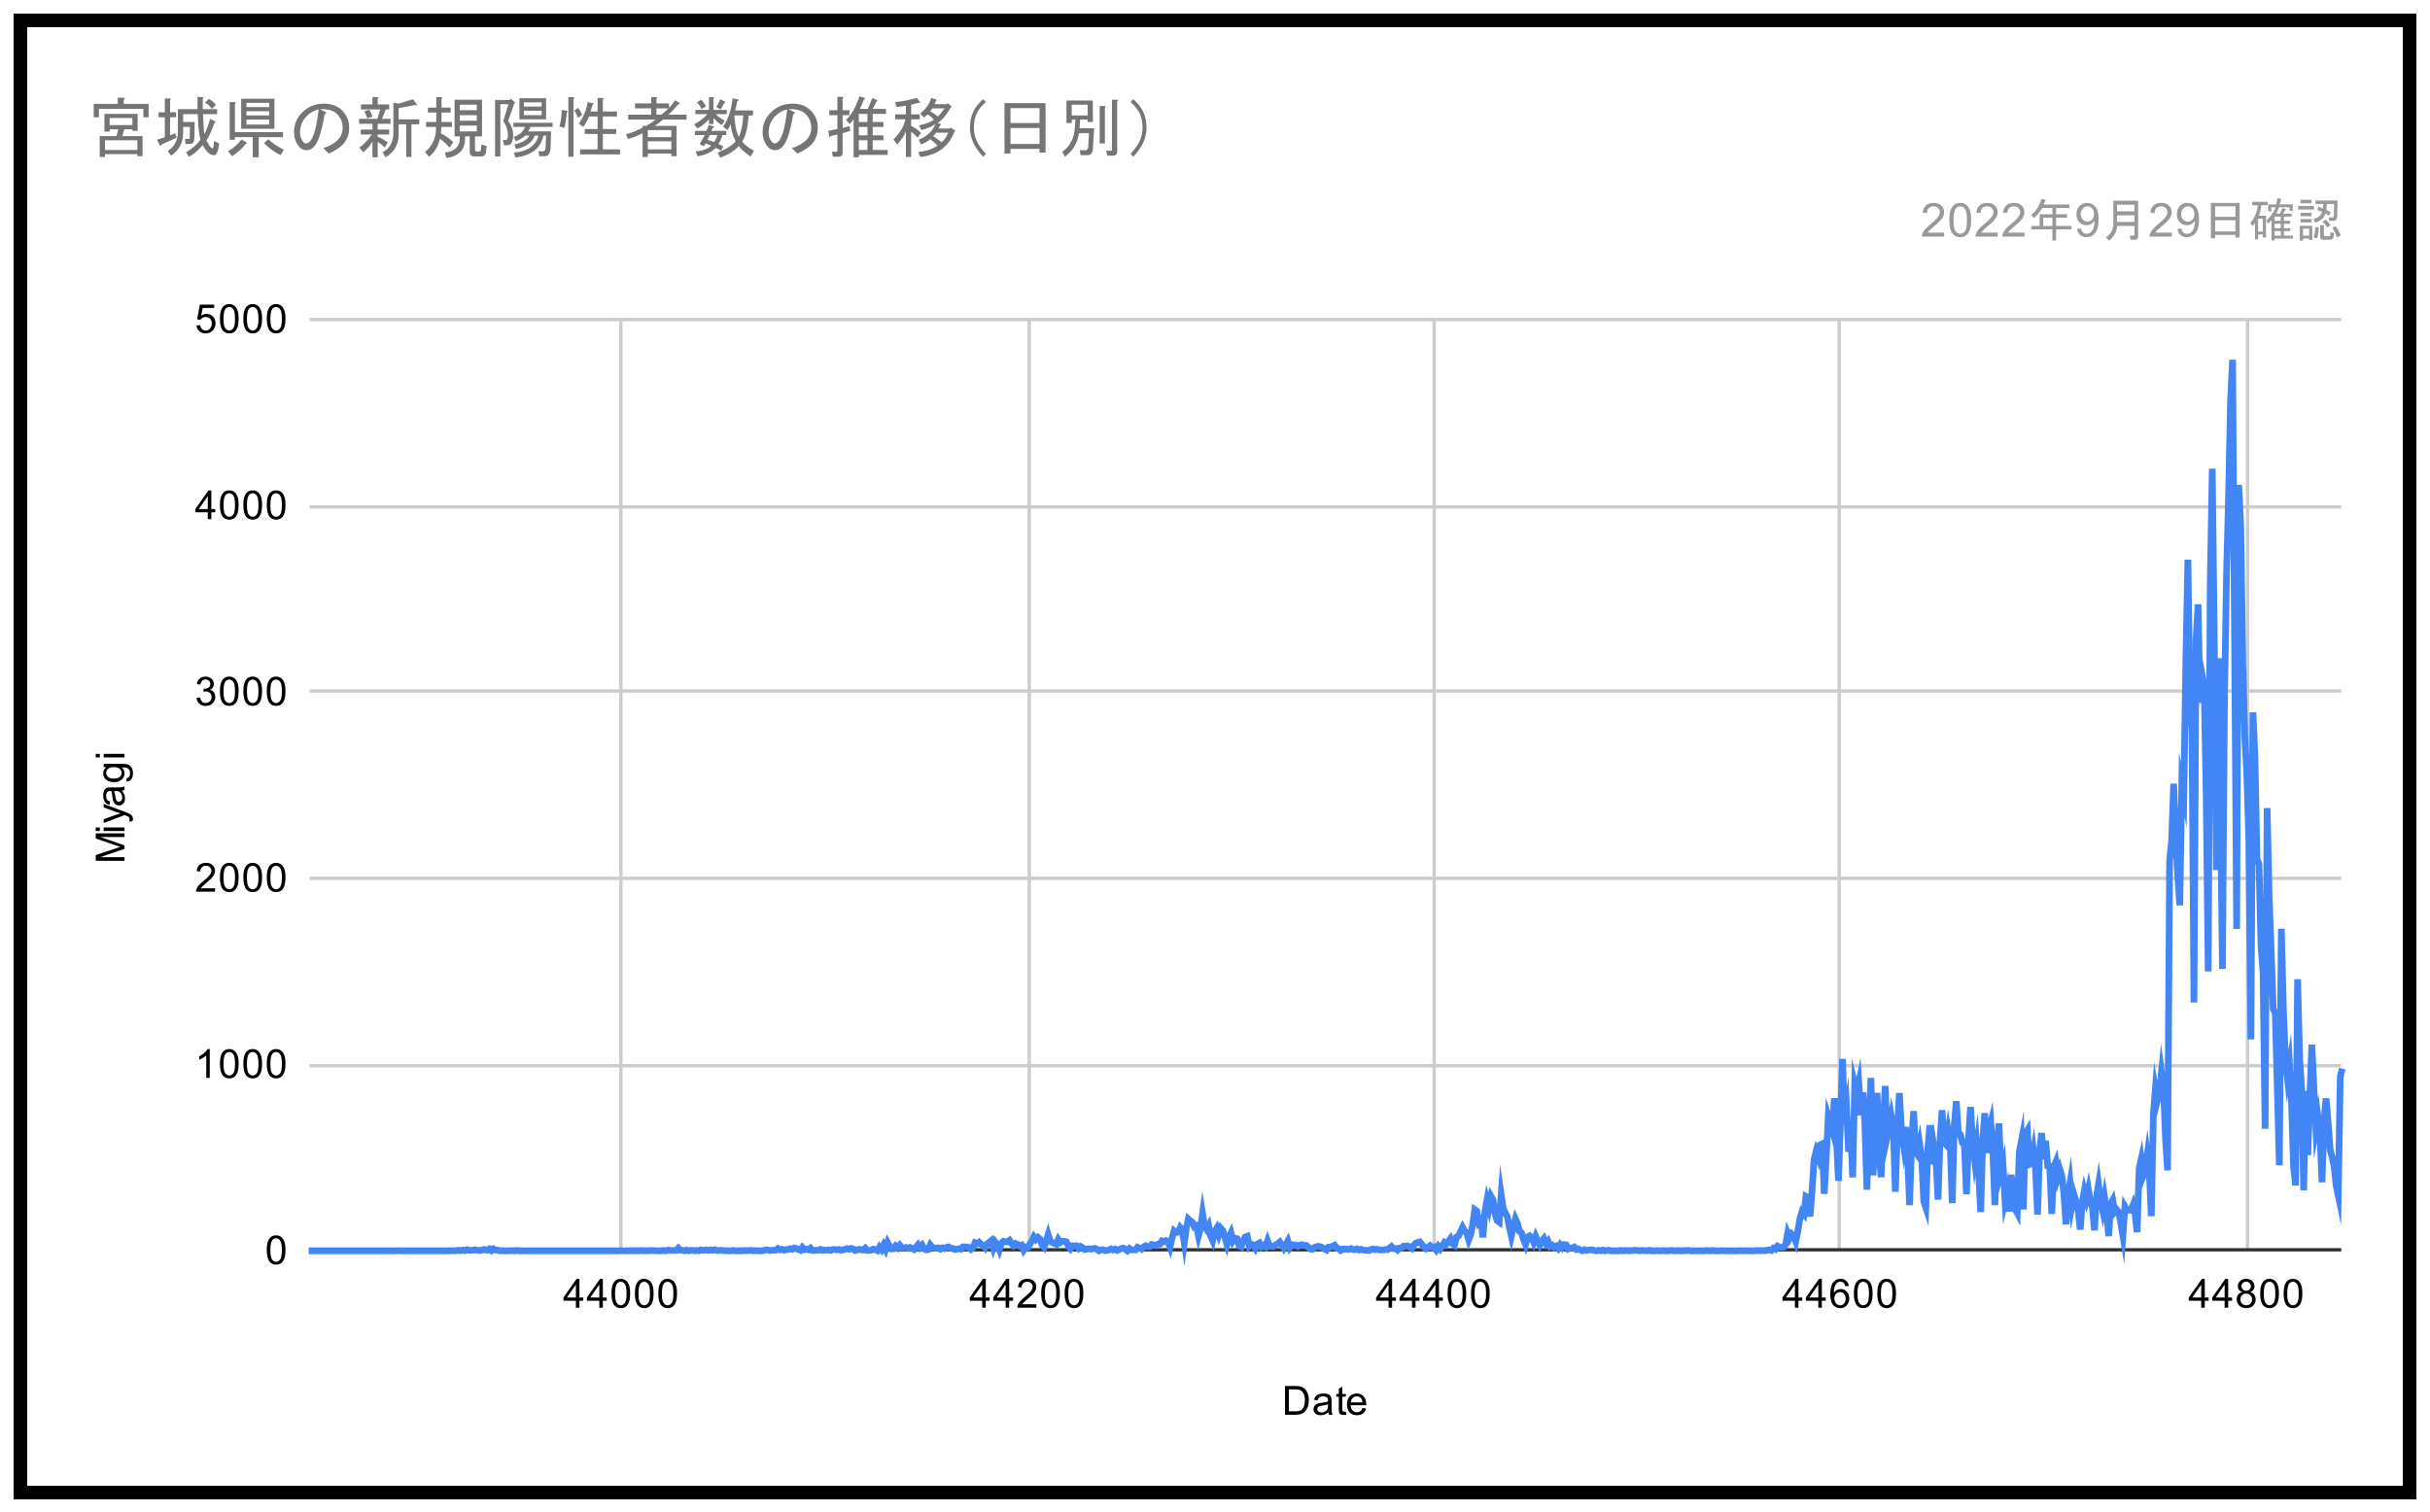 <svg width="726" height="452" viewBox="0 0 726 452" fill="none" xmlns="http://www.w3.org/2000/svg">
<g filter="url(#filter0_d_7_19765)">
<g clip-path="url(#clip0_7_19765)">
<path d="M4 0H722V444H4V0Z" fill="white"/>
<path d="M185.5 91.5V369.5" stroke="#CCCCCC" stroke-miterlimit="10"/>
<path d="M307.5 91.5V369.5" stroke="#CCCCCC" stroke-miterlimit="10"/>
<path d="M428.5 91.5V369.5" stroke="#CCCCCC" stroke-miterlimit="10"/>
<path d="M549.5 91.5V369.5" stroke="#CCCCCC" stroke-miterlimit="10"/>
<path d="M671.5 91.5V369.5" stroke="#CCCCCC" stroke-miterlimit="10"/>
<path d="M92.5 369.5H699.5" stroke="#333333" stroke-miterlimit="10"/>
<path d="M92.5 314.5H699.5" stroke="#CCCCCC" stroke-miterlimit="10"/>
<path d="M92.5 258.5H699.5" stroke="#CCCCCC" stroke-miterlimit="10"/>
<path d="M92.5 202.5H699.5" stroke="#CCCCCC" stroke-miterlimit="10"/>
<path d="M92.5 147.5H699.5" stroke="#CCCCCC" stroke-miterlimit="10"/>
<path d="M92.5 91.5H699.5" stroke="#CCCCCC" stroke-miterlimit="10"/>
<path d="M92.2 369.8H92.807H93.414H94.021H94.628H95.235H95.842H96.449H97.056H97.663H98.27H98.877H99.484H100.091H100.698H101.305H101.912H102.519H103.126H103.733H104.34H104.947H105.554H106.161H106.768H107.375H107.982H108.589H109.196H109.803H110.41H111.017H111.624H112.231H112.838H113.445H114.052H114.659H115.266H115.873H116.48H117.087H117.694H118.301L118.908 369.744L119.515 369.8H120.122H120.729H121.336H121.943H122.55H123.157H123.764H124.371H124.978H125.585H126.192H126.799H127.406H128.013H128.62H129.227H129.834H130.441H131.048H131.655H132.262H132.869H133.476H134.083L134.69 369.744L135.297 369.8H135.904L136.51 369.689H137.117L137.724 369.744L138.331 369.577L138.938 369.744L139.545 369.466L140.152 369.689L140.759 369.633H141.366L141.973 369.466L142.58 369.689H143.187H143.794L144.401 369.41L145.008 369.466L145.615 369.633L146.222 369.243L146.829 369.744L147.436 369.243L148.043 369.577H148.65L149.257 369.8L149.864 369.744L150.471 369.8H151.078H151.685H152.292L152.899 369.744L153.506 369.8L154.113 369.744L154.72 369.689L155.327 369.8H155.934H156.541H157.148H157.755H158.362H158.969H159.576H160.183H160.79H161.397H162.004H162.611H163.218H163.825H164.432H165.039H165.646H166.253H166.86H167.467H168.074H168.681H169.288H169.895H170.502H171.109H171.716H172.323H172.93H173.537H174.144H174.751H175.358H175.965H176.572H177.179H177.786H178.393H179H179.607H180.214H180.821H181.428H182.035H182.642H183.249H183.856H184.463H185.07L185.677 369.744L186.284 369.8H186.891H187.498L188.105 369.744L188.712 369.8L189.319 369.744L189.926 369.8L190.533 369.744L191.14 369.8L191.747 369.689L192.354 369.8H192.961L193.568 369.744L194.175 369.8L194.782 369.689L195.389 369.744L195.996 369.8H196.603H197.21L197.817 369.744H198.424L199.031 369.8L199.638 369.577L200.245 369.689H200.852H201.459H202.066L202.673 369.021L203.28 369.633H203.887L204.494 369.8L205.101 369.577L205.708 369.8L206.315 369.689H206.922L207.529 369.8L208.136 369.689L208.743 369.8L209.35 369.522L209.957 369.689L210.564 369.577L211.171 369.522L211.778 369.689L212.385 369.522L212.992 369.633L213.599 369.466L214.206 369.689L214.813 369.744L215.42 369.633L216.027 369.744H216.634L217.241 369.8H217.848H218.455L219.062 369.689L219.669 369.8H220.276H220.883H221.49L222.096 369.744H222.703H223.31L223.917 369.689H224.524L225.131 369.8L225.738 369.744L226.345 369.8H226.952H227.559L228.166 369.744L228.773 369.522H229.38L229.987 369.744L230.594 369.633H231.201L231.808 369.577L232.415 369.132L233.022 369.522L233.629 369.355L234.236 369.633L234.843 369.41H235.45L236.057 369.188L236.664 369.355L237.271 368.965L237.878 369.132L238.485 369.355L239.092 369.633L239.699 368.798L240.306 369.466L240.913 369.299L241.52 369.522L242.127 369.021L242.734 369.689H243.341L243.948 369.633H244.555L245.162 369.355L245.769 369.689L246.376 369.577L246.983 369.633L247.59 369.522L248.197 369.689L248.804 369.41H249.411L250.018 369.522L250.625 369.41L251.232 369.633L251.839 369.522L252.446 369.355L253.053 369.132L253.66 369.355L254.267 369.076L254.874 369.243L255.481 369.689L256.088 369.522L256.695 369.355L257.302 369.522L257.909 369.577L258.516 369.021L259.123 369.689H259.73L260.337 369.633L260.944 369.299L261.551 369.466L262.158 369.744L262.765 368.687L263.372 369.41L263.979 368.13L264.586 369.355L265.193 367.351L265.8 368.464L266.407 369.243L267.014 369.188L267.621 368.353L268.228 368.909L268.835 368.13L269.442 368.909H270.049L270.656 368.798L271.263 369.076L271.87 368.798L272.477 369.076L273.084 369.41L273.691 368.687L274.298 367.963L274.905 368.798L275.512 368.13L276.119 369.243L276.726 369.522L277.333 369.41L277.94 368.019L278.547 368.742L279.154 368.965L279.761 369.021L280.368 368.909L280.975 369.299L281.582 368.909L282.189 369.132L282.796 368.742L283.403 368.631L284.01 369.076H284.617L285.224 369.41L285.831 369.299L286.438 369.188L287.045 369.299L287.652 368.631H288.259H288.866L289.473 368.798L290.08 369.355L290.687 368.854L291.294 367.407L291.901 367.685L292.508 367.24L293.115 367.852L293.722 368.186L294.329 368.909L294.936 367.74L295.543 367.295L296.15 366.794L296.757 368.909L297.364 367.184L297.971 367.963L298.578 369.466L299.185 367.518L299.792 366.961L300.399 367.128H301.006L301.613 366.683L302.22 367.629L302.827 368.241L303.434 367.629L304.041 367.907L304.648 368.353L305.255 368.13L305.862 369.577L306.469 368.687L307.076 368.798L307.683 367.74L308.29 366.906L308.897 365.625L309.504 366.405L310.111 365.792L310.717 366.293L311.324 368.074L311.931 368.687L312.538 366.906L313.145 364.957L313.752 366.906L314.359 367.351L314.966 367.574L315.573 367.852L316.18 366.405L316.787 367.295L317.394 366.961H318.001L318.608 367.128L319.215 368.464L319.822 369.188L320.429 368.297H321.036H321.643L322.25 369.076L322.857 368.52L323.464 368.854L324.071 369.41L324.678 369.299L325.285 369.188L325.892 369.299L326.499 369.188L327.106 369.076L327.713 369.355L328.32 369.8L328.927 369.522L329.534 369.466L330.141 369.744L330.748 369.689L331.355 369.522L331.962 369.243L332.569 369.577L333.176 369.299L333.783 369.689L334.39 369.41L334.997 369.132L335.604 369.021L336.211 369.299L336.818 369.8L337.425 369.132L338.032 369.522H338.639H339.246L339.853 368.742L340.46 369.021L341.067 369.299L341.674 368.631L342.281 368.297L342.888 368.575H343.495L344.102 367.907L344.709 368.019L345.316 368.186L345.923 367.852L346.53 367.796L347.137 366.85L347.744 367.073L348.351 366.739L348.958 367.073L349.565 368.687L350.172 365.959L350.779 363.844L351.386 364.345L351.993 364.234L352.6 362.842L353.207 363.566L353.814 367.462L354.421 363.065L355.028 360.282L355.635 360.839L356.242 361.284L356.849 362.62L357.456 362.341L358.063 365.347L358.67 363.065L359.277 358.668L359.884 362.397L360.491 363.343L361.098 362.23L361.705 365.347L362.312 366.739L362.919 364.067L363.526 363.065L364.133 364.957L364.74 363.065L365.347 363.733L365.954 365.792L366.561 367.907L367.168 365.792L367.775 364.457L368.382 366.85L368.989 366.015L369.596 366.182L370.203 368.241L370.81 368.575L371.417 366.794L372.024 365.681L372.631 365.458L373.238 368.408L373.845 367.796L374.452 368.074L375.059 369.076L375.666 367.796L376.273 367.462L376.88 368.631L377.487 368.186L378.094 368.575L378.701 366.794L379.308 368.408L379.915 368.464H380.522L381.129 368.019L381.736 367.74L382.343 367.184L382.95 368.019L383.557 369.021L384.164 367.963L384.771 366.85L385.378 368.798L385.985 367.963L386.592 368.019L387.199 368.074L387.806 368.464L388.413 368.074L389.02 367.963L389.627 368.241L390.234 368.186L390.841 368.631L391.448 369.243L392.055 369.355L392.662 368.798L393.269 368.575L393.876 368.464L394.483 368.575L395.09 368.854L395.697 369.243L396.304 369.577L396.911 368.687H397.518L398.124 368.408L398.731 368.13L399.338 368.965L399.945 369.188L400.552 369.689L401.159 369.299H401.766H402.373L402.98 369.355L403.587 369.132L404.194 369.41L404.801 369.466L405.408 369.243L406.015 369.577L406.622 369.355L407.229 369.577L407.836 369.633L408.443 369.689H409.05L409.657 369.41L410.264 369.243L410.871 369.466L411.478 369.355L412.085 369.522L412.692 369.577L413.299 369.522L413.906 369.41L414.513 369.466L415.12 369.021L415.727 368.52L416.334 369.132H416.941L417.548 369.577L418.155 368.965L418.762 368.909L419.369 368.408H419.976L420.583 368.353L421.19 368.631L421.797 369.076L422.404 368.13L423.011 367.518L423.618 367.295L424.225 367.128L424.832 367.907L425.439 368.742L426.046 369.188L426.653 368.687L427.26 368.241L427.867 368.798L428.474 368.687L429.081 369.522L429.688 368.464L430.295 369.243L430.902 368.353L431.509 367.351L432.116 367.796L432.723 367.017L433.33 366.182L433.937 367.685L434.544 368.074L435.151 365.681L435.758 365.347L436.365 364.067L436.972 362.787L437.579 363.9L438.186 364.457L438.793 366.516L439.4 364.957L440.007 361.896L440.614 357.499L441.221 357.944L441.828 361.284L442.435 360.616L443.042 365.792L443.649 358.056L444.256 354.66L444.863 356.942L445.47 353.547L446.077 354.605L446.684 358.779L447.291 360.783L447.898 361.228L448.505 353.046L449.112 357.165L449.719 358.445L450.326 359.558L450.933 362.675L451.54 365.403L452.147 362.675L452.754 360.282L453.361 361.618L453.968 364.011L454.575 364.401L455.182 366.405L455.789 367.907L456.396 365.737L457.003 365.347L457.61 365.904L458.217 367.295L458.824 365.514L459.431 366.906L460.038 368.074L460.645 366.85L461.252 366.126L461.859 367.574L462.466 366.906L463.073 368.464L463.68 368.13L464.287 368.798L464.894 368.408L465.501 369.076L466.108 368.019L466.715 368.798L467.322 367.963L467.929 368.019L468.536 369.243L469.143 369.021L469.75 368.909L470.357 368.687L470.964 369.41L471.571 369.243L472.178 369.577L472.785 369.8L473.392 369.466L473.999 369.689L474.606 369.577L475.213 369.522H475.82L476.427 369.744L477.034 369.8L477.641 369.633L478.248 369.8L478.855 369.577L479.462 369.8L480.069 369.689L480.676 369.633L481.283 369.8H481.89H482.497H483.104H483.71L484.317 369.689L484.924 369.8L485.531 369.689L486.138 369.744L486.745 369.8L487.352 369.744L487.959 369.689L488.566 369.633L489.173 369.689L489.78 369.8L490.387 369.689L490.994 369.744H491.601L492.208 369.8L492.815 369.633L493.422 369.8H494.029H494.636L495.243 369.744L495.85 369.8H496.457L497.064 369.744L497.671 369.8H498.278L498.885 369.744L499.492 369.689L500.099 369.8H500.706L501.313 369.744L501.92 369.8H502.527L503.134 369.744H503.741L504.348 369.689L504.955 369.8H505.562H506.169H506.776H507.383H507.99H508.597H509.204L509.811 369.689L510.418 369.8H511.025L511.632 369.689L512.239 369.8H512.846H513.453H514.06L514.667 369.744L515.274 369.8H515.881H516.488H517.095H517.702H518.309H518.916H519.523L520.13 369.744L520.737 369.8L521.344 369.744L521.951 369.8H522.558H523.165H523.772H524.379L524.986 369.689L525.593 369.8L526.2 369.744H526.807H527.414L528.021 369.633L528.628 369.522L529.235 369.689L529.842 369.021L530.449 369.299L531.056 368.408L531.663 368.687L532.27 368.798L532.877 368.687L533.484 367.907L534.091 364.512L534.698 365.959L535.305 364.79L535.912 365.291L536.519 366.961L537.126 363.956L537.733 360.226L538.34 358.223L538.947 358.891L539.554 353.547L540.161 353.881L540.768 359.558L541.375 352.044L541.982 342.471L542.589 340.133L543.196 341.803L543.803 338.129L544.41 337.851L545.017 352.768L545.624 341.692L546.231 329.558L546.838 331.45L547.445 333.677L548.052 324.214L548.659 336.293L549.266 348.872L549.873 331.283L550.48 312.47L551.087 331.228L551.694 327.443L552.301 340.244L552.908 332.563L553.515 347.87L554.122 319.929L554.729 322.433L555.336 319.539L555.943 329.279L556.55 322.489L557.157 331.673L557.764 351.543L558.371 330.671L558.978 318.147L559.585 347.258L560.192 336.404L560.799 322.6L561.406 340.077L562.013 347.814L562.62 332.73L563.227 320.541L563.834 335.736L564.441 332.953L565.048 329.558L565.655 333.009L566.262 352.156L566.869 333.621L567.476 322.656L568.083 333.565L568.689 337.907L569.296 332.786L569.903 340.857L570.51 356.163L571.117 337.74L571.724 328.055L572.331 340.3L572.938 341.191L573.545 337.962L574.152 342.248L574.759 354.994L575.366 356.831L575.973 339.131L576.58 332.285L577.187 343.918L577.794 338.797L578.401 342.693L579.008 354.493L579.615 336.905L580.222 327.777L580.829 337.294L581.436 338.018L582.043 333.955L582.65 337.684L583.257 355.551L583.864 332.396L584.471 325.105L585.078 334.567L585.685 335.012L586.292 337.517L586.899 338.185L587.506 352.879L588.113 336.571L588.72 326.83L589.327 336.961L589.934 342.36L590.541 338.129L591.148 346.645L591.755 358.223L592.362 337.016L592.969 328.667L593.576 340.578L594.183 333.732L594.79 331.395L595.397 340.411L596.004 356.163L596.611 338.853L597.218 331.728L597.825 346.311L598.432 344.085L599.039 354.883L599.646 352.211L600.253 358.056L600.86 347.091L601.467 351.877L602.074 357.332L602.681 358.501L603.288 340.3L603.895 337.128L604.502 357.443L605.109 334.79L605.716 333.788L606.323 343.974L606.93 343.695L607.537 340.077L608.144 345.421L608.751 359.002L609.358 340.022L609.965 334.623L610.572 342.415L611.179 336.905L611.786 344.419L612.393 344.53L613 358.779L613.607 344.753L614.214 343.25L614.821 347.647L615.428 345.532L616.035 347.536L616.642 353.046L617.249 361.896L617.856 353.102L618.463 349.428L619.07 356.275L619.677 353.158L620.284 355.161L620.891 357.666L621.498 363.455L622.105 355.217L622.712 351.877L623.319 354.271L623.926 351.488L624.533 355.273L625.14 356.942L625.747 363.677L626.354 353.714L626.961 349.985L627.568 354.66L628.175 357.555L628.782 353.881L629.389 357.944L629.996 365.403L630.603 355.885L631.21 354.716L631.817 358.223L632.424 357.555L633.031 358.334L633.638 361.562L634.245 365.236L634.852 356.608L635.459 357.666H636.066H636.673L637.28 356.108L637.887 358.668L638.494 364.234L639.101 345.198L639.708 342.471L640.315 347.369L640.922 345.755L641.529 341.246L642.136 346.144L642.743 359.447L643.35 329.168L643.957 321.376L644.564 324.827L645.171 322.433L645.778 316.478L646.385 321.097L646.992 336.515L647.599 345.755L648.206 253.248L648.813 247.07L649.42 230.205L650.027 246.903L650.634 257.534L651.241 266.551L651.848 230.427L652.455 233.6L653.062 193.135L653.669 163.246L654.275 205.714L654.882 214.397L655.489 295.605L656.096 187.458L656.703 176.604L657.31 206.048L657.917 197.644L658.524 200.872L659.131 233.544L659.738 286.31L660.345 170.259L660.952 136.084L661.559 187.959L662.166 256.031L662.773 192.69L663.38 235.214L663.987 285.531L664.594 205.77L665.201 168.088L665.808 144.822L666.415 115.601L667.022 103.522L667.629 188.627L668.236 273.619L668.843 140.926L669.45 152.949L670.057 194.026L670.664 215.9L671.271 227.255L671.878 246.847L672.485 306.626L673.092 208.887L673.699 222.19L674.306 252.691L674.913 254.305L675.52 278.74L676.127 286.755L676.734 333.343L677.341 237.496L677.948 264.102L678.555 280.243L679.162 297.609L679.769 298.722L680.376 320.763L680.983 344.252L681.59 273.564L682.197 297.72L682.804 312.359L683.411 318.036L684.018 314.196L684.625 325.216L685.232 344.586L685.839 350.263L686.446 288.648L687.053 312.192L687.66 321.877L688.267 351.71L688.874 322.044L689.481 341.191L690.088 324.159L690.695 308.184L691.302 320.763L691.909 333.287L692.516 329.78L693.123 334.567L693.73 349.317L694.337 331.005L694.944 324.27L695.551 331.228L696.158 339.521L696.765 341.859L697.372 344.697L697.979 350.375L698.586 353.269L699.193 317.702L699.8 315.364" stroke="#4285F4" stroke-width="2" stroke-miterlimit="10"/>
<path d="M383.922 418.8V410.206H386.891C387.557 410.206 388.068 410.248 388.422 410.331C388.911 410.446 389.328 410.649 389.672 410.94C390.13 411.326 390.469 411.821 390.688 412.425C390.917 413.019 391.031 413.696 391.031 414.456C391.031 415.112 390.953 415.69 390.797 416.19C390.651 416.69 390.458 417.107 390.219 417.44C389.979 417.774 389.714 418.034 389.422 418.222C389.141 418.409 388.802 418.555 388.406 418.659C388.01 418.753 387.552 418.8 387.031 418.8H383.922ZM385.062 417.784H386.891C387.464 417.784 387.911 417.732 388.234 417.628C388.557 417.524 388.812 417.373 389 417.175C389.271 416.914 389.479 416.555 389.625 416.097C389.781 415.638 389.859 415.086 389.859 414.44C389.859 413.545 389.708 412.857 389.406 412.378C389.115 411.888 388.76 411.56 388.344 411.394C388.031 411.279 387.542 411.222 386.875 411.222H385.062V417.784ZM396.859 418.034C396.464 418.368 396.083 418.602 395.719 418.737C395.365 418.873 394.979 418.94 394.562 418.94C393.875 418.94 393.349 418.774 392.984 418.44C392.62 418.107 392.438 417.68 392.438 417.159C392.438 416.857 392.505 416.581 392.641 416.331C392.776 416.071 392.958 415.868 393.188 415.722C393.417 415.565 393.672 415.451 393.953 415.378C394.151 415.315 394.464 415.258 394.891 415.206C395.734 415.112 396.359 414.993 396.766 414.847C396.766 414.701 396.766 414.612 396.766 414.581C396.766 414.144 396.667 413.836 396.469 413.659C396.198 413.43 395.797 413.315 395.266 413.315C394.776 413.315 394.411 413.404 394.172 413.581C393.932 413.748 393.755 414.05 393.641 414.487L392.609 414.347C392.703 413.909 392.859 413.555 393.078 413.284C393.297 413.013 393.609 412.805 394.016 412.659C394.422 412.513 394.891 412.44 395.422 412.44C395.953 412.44 396.385 412.503 396.719 412.628C397.052 412.753 397.297 412.909 397.453 413.097C397.609 413.284 397.719 413.524 397.781 413.815C397.812 413.993 397.828 414.315 397.828 414.784V416.19C397.828 417.17 397.849 417.789 397.891 418.05C397.943 418.31 398.036 418.56 398.172 418.8H397.062C396.958 418.581 396.891 418.326 396.859 418.034ZM396.766 415.675C396.38 415.831 395.807 415.966 395.047 416.081C394.609 416.144 394.302 416.216 394.125 416.3C393.948 416.373 393.807 416.482 393.703 416.628C393.609 416.774 393.562 416.94 393.562 417.128C393.562 417.409 393.667 417.644 393.875 417.831C394.094 418.019 394.406 418.112 394.812 418.112C395.219 418.112 395.578 418.024 395.891 417.847C396.214 417.67 396.448 417.425 396.594 417.112C396.708 416.873 396.766 416.524 396.766 416.065V415.675ZM402.094 417.862L402.25 418.784C401.948 418.847 401.682 418.878 401.453 418.878C401.068 418.878 400.771 418.821 400.562 418.706C400.354 418.581 400.203 418.42 400.109 418.222C400.026 418.024 399.984 417.607 399.984 416.972V413.394H399.219V412.581H399.984V411.034L401.031 410.409V412.581H402.094V413.394H401.031V417.034C401.031 417.336 401.047 417.529 401.078 417.612C401.12 417.696 401.182 417.763 401.266 417.815C401.349 417.868 401.469 417.894 401.625 417.894C401.75 417.894 401.906 417.883 402.094 417.862ZM407.047 416.8L408.141 416.925C407.974 417.56 407.656 418.055 407.188 418.409C406.719 418.763 406.125 418.94 405.406 418.94C404.5 418.94 403.776 418.659 403.234 418.097C402.703 417.534 402.438 416.748 402.438 415.737C402.438 414.696 402.708 413.888 403.25 413.315C403.792 412.732 404.49 412.44 405.344 412.44C406.177 412.44 406.854 412.722 407.375 413.284C407.906 413.847 408.172 414.644 408.172 415.675C408.172 415.737 408.172 415.831 408.172 415.956H403.531C403.573 416.644 403.766 417.17 404.109 417.534C404.453 417.888 404.885 418.065 405.406 418.065C405.792 418.065 406.12 417.966 406.391 417.769C406.672 417.56 406.891 417.237 407.047 416.8ZM403.594 415.097H407.062C407.021 414.565 406.891 414.17 406.672 413.909C406.328 413.503 405.891 413.3 405.359 413.3C404.87 413.3 404.458 413.461 404.125 413.784C403.802 414.107 403.625 414.545 403.594 415.097Z" fill="black"/>
<path d="M37.2 253.259H28.606V251.541L34.684 249.509C35.257 249.322 35.684 249.186 35.966 249.103C35.653 249.009 35.195 248.858 34.591 248.65L28.606 246.587V245.056H37.2V246.15H30.012L37.2 248.65V249.681L29.887 252.166H37.2V253.259ZM29.825 244.353H28.606V243.291H29.825V244.353ZM37.2 244.353H30.981V243.291H37.2V244.353ZM39.591 241.4L38.606 241.525C38.669 241.296 38.7 241.093 38.7 240.916C38.7 240.686 38.658 240.504 38.575 240.369C38.502 240.223 38.398 240.103 38.263 240.009C38.148 239.947 37.882 239.837 37.466 239.681C37.413 239.671 37.33 239.639 37.216 239.587L30.981 241.962V240.822L34.575 239.525C35.033 239.358 35.518 239.207 36.028 239.072C35.538 238.947 35.065 238.801 34.606 238.634L30.981 237.306V236.259L37.309 238.619C37.986 238.879 38.455 239.077 38.716 239.212C39.07 239.4 39.325 239.619 39.481 239.869C39.648 240.108 39.731 240.395 39.731 240.728C39.731 240.926 39.684 241.15 39.591 241.4ZM36.434 232.291C36.768 232.686 37.002 233.067 37.138 233.431C37.273 233.785 37.341 234.171 37.341 234.587C37.341 235.275 37.174 235.801 36.841 236.166C36.507 236.53 36.08 236.712 35.559 236.712C35.257 236.712 34.981 236.645 34.731 236.509C34.471 236.374 34.268 236.192 34.122 235.962C33.966 235.733 33.851 235.478 33.778 235.197C33.716 234.999 33.658 234.686 33.606 234.259C33.513 233.416 33.393 232.791 33.247 232.384C33.101 232.384 33.013 232.384 32.981 232.384C32.544 232.384 32.236 232.483 32.059 232.681C31.83 232.952 31.716 233.353 31.716 233.884C31.716 234.374 31.804 234.738 31.981 234.978C32.148 235.218 32.45 235.395 32.888 235.509L32.747 236.541C32.309 236.447 31.955 236.291 31.684 236.072C31.413 235.853 31.205 235.541 31.059 235.134C30.913 234.728 30.841 234.259 30.841 233.728C30.841 233.197 30.903 232.764 31.028 232.431C31.153 232.098 31.309 231.853 31.497 231.697C31.684 231.541 31.924 231.431 32.216 231.369C32.393 231.337 32.716 231.322 33.184 231.322H34.591C35.57 231.322 36.19 231.301 36.45 231.259C36.71 231.207 36.96 231.113 37.2 230.978V232.087C36.981 232.192 36.726 232.259 36.434 232.291ZM34.075 232.384C34.231 232.77 34.367 233.343 34.481 234.103C34.544 234.541 34.617 234.848 34.7 235.025C34.773 235.202 34.882 235.343 35.028 235.447C35.174 235.541 35.341 235.587 35.528 235.587C35.809 235.587 36.044 235.483 36.231 235.275C36.419 235.056 36.513 234.744 36.513 234.337C36.513 233.931 36.424 233.572 36.247 233.259C36.07 232.936 35.825 232.702 35.513 232.556C35.273 232.442 34.924 232.384 34.466 232.384H34.075ZM37.716 229.556L37.872 228.525C38.184 228.483 38.413 228.363 38.559 228.166C38.757 227.905 38.856 227.551 38.856 227.103C38.856 226.613 38.757 226.238 38.559 225.978C38.361 225.707 38.091 225.525 37.747 225.431C37.528 225.369 37.075 225.343 36.388 225.353C36.929 225.811 37.2 226.384 37.2 227.072C37.2 227.926 36.893 228.587 36.278 229.056C35.653 229.525 34.913 229.759 34.059 229.759C33.466 229.759 32.919 229.655 32.419 229.447C31.908 229.228 31.518 228.916 31.247 228.509C30.976 228.103 30.841 227.624 30.841 227.072C30.841 226.332 31.137 225.723 31.731 225.244H30.981V224.275H36.356C37.325 224.275 38.013 224.374 38.419 224.572C38.825 224.77 39.143 225.082 39.372 225.509C39.611 225.936 39.731 226.462 39.731 227.087C39.731 227.827 39.565 228.426 39.231 228.884C38.898 229.343 38.393 229.567 37.716 229.556ZM33.981 228.681C34.794 228.681 35.388 228.52 35.763 228.197C36.138 227.874 36.325 227.468 36.325 226.978C36.325 226.488 36.138 226.082 35.763 225.759C35.388 225.426 34.804 225.259 34.013 225.259C33.252 225.259 32.679 225.431 32.294 225.775C31.908 226.108 31.716 226.514 31.716 226.994C31.716 227.462 31.908 227.863 32.294 228.197C32.669 228.52 33.231 228.681 33.981 228.681ZM29.825 222.353H28.606V221.291H29.825V222.353ZM37.2 222.353H30.981V221.291H37.2V222.353Z" fill="black"/>
<path d="M79.7 369.565C79.7 368.545 79.804 367.727 80.013 367.112C80.221 366.487 80.528 366.008 80.934 365.675C81.351 365.341 81.872 365.175 82.497 365.175C82.955 365.175 83.356 365.269 83.7 365.456C84.054 365.644 84.346 365.914 84.575 366.269C84.804 366.612 84.981 367.034 85.106 367.534C85.231 368.034 85.294 368.711 85.294 369.565C85.294 370.576 85.19 371.388 84.981 372.003C84.783 372.618 84.476 373.097 84.059 373.44C83.653 373.774 83.132 373.94 82.497 373.94C81.674 373.94 81.023 373.644 80.544 373.05C79.981 372.341 79.7 371.18 79.7 369.565ZM80.778 369.565C80.778 370.972 80.945 371.909 81.278 372.378C81.612 372.847 82.018 373.081 82.497 373.081C82.987 373.081 83.393 372.847 83.716 372.378C84.049 371.909 84.216 370.972 84.216 369.565C84.216 368.149 84.049 367.211 83.716 366.753C83.393 366.284 82.981 366.05 82.481 366.05C82.002 366.05 81.617 366.253 81.325 366.659C80.96 367.18 80.778 368.149 80.778 369.565Z" fill="black"/>
<path d="M62.669 318.14H61.622V311.421C61.361 311.661 61.023 311.906 60.606 312.156C60.2 312.395 59.835 312.572 59.513 312.687V311.671C60.096 311.39 60.606 311.057 61.044 310.671C61.492 310.276 61.809 309.89 61.997 309.515H62.669V318.14ZM65.7 313.906C65.7 312.885 65.804 312.067 66.013 311.453C66.221 310.828 66.528 310.348 66.934 310.015C67.351 309.682 67.872 309.515 68.497 309.515C68.955 309.515 69.356 309.609 69.7 309.796C70.054 309.984 70.346 310.255 70.575 310.609C70.804 310.953 70.981 311.375 71.106 311.875C71.231 312.375 71.294 313.052 71.294 313.906C71.294 314.916 71.19 315.729 70.981 316.343C70.783 316.958 70.476 317.437 70.059 317.781C69.653 318.114 69.132 318.281 68.497 318.281C67.674 318.281 67.023 317.984 66.544 317.39C65.981 316.682 65.7 315.52 65.7 313.906ZM66.778 313.906C66.778 315.312 66.945 316.25 67.278 316.718C67.612 317.187 68.018 317.421 68.497 317.421C68.987 317.421 69.393 317.187 69.716 316.718C70.049 316.25 70.216 315.312 70.216 313.906C70.216 312.489 70.049 311.552 69.716 311.093C69.393 310.625 68.981 310.39 68.481 310.39C68.002 310.39 67.617 310.593 67.325 311C66.96 311.52 66.778 312.489 66.778 313.906ZM72.7 313.906C72.7 312.885 72.804 312.067 73.013 311.453C73.221 310.828 73.528 310.348 73.934 310.015C74.351 309.682 74.872 309.515 75.497 309.515C75.955 309.515 76.356 309.609 76.7 309.796C77.054 309.984 77.346 310.255 77.575 310.609C77.804 310.953 77.981 311.375 78.106 311.875C78.231 312.375 78.294 313.052 78.294 313.906C78.294 314.916 78.19 315.729 77.981 316.343C77.783 316.958 77.476 317.437 77.059 317.781C76.653 318.114 76.132 318.281 75.497 318.281C74.674 318.281 74.023 317.984 73.544 317.39C72.981 316.682 72.7 315.52 72.7 313.906ZM73.778 313.906C73.778 315.312 73.945 316.25 74.278 316.718C74.612 317.187 75.018 317.421 75.497 317.421C75.987 317.421 76.393 317.187 76.716 316.718C77.049 316.25 77.216 315.312 77.216 313.906C77.216 312.489 77.049 311.552 76.716 311.093C76.393 310.625 75.981 310.39 75.481 310.39C75.002 310.39 74.617 310.593 74.325 311C73.96 311.52 73.778 312.489 73.778 313.906ZM79.7 313.906C79.7 312.885 79.804 312.067 80.013 311.453C80.221 310.828 80.528 310.348 80.934 310.015C81.351 309.682 81.872 309.515 82.497 309.515C82.955 309.515 83.356 309.609 83.7 309.796C84.054 309.984 84.346 310.255 84.575 310.609C84.804 310.953 84.981 311.375 85.106 311.875C85.231 312.375 85.294 313.052 85.294 313.906C85.294 314.916 85.19 315.729 84.981 316.343C84.783 316.958 84.476 317.437 84.059 317.781C83.653 318.114 83.132 318.281 82.497 318.281C81.674 318.281 81.023 317.984 80.544 317.39C79.981 316.682 79.7 315.52 79.7 313.906ZM80.778 313.906C80.778 315.312 80.945 316.25 81.278 316.718C81.612 317.187 82.018 317.421 82.497 317.421C82.987 317.421 83.393 317.187 83.716 316.718C84.049 316.25 84.216 315.312 84.216 313.906C84.216 312.489 84.049 311.552 83.716 311.093C83.393 310.625 82.981 310.39 82.481 310.39C82.002 310.39 81.617 310.593 81.325 311C80.96 311.52 80.778 312.489 80.778 313.906Z" fill="black"/>
<path d="M64.247 261.464V262.48H58.559C58.559 262.23 58.601 261.985 58.684 261.746C58.83 261.36 59.059 260.98 59.372 260.605C59.695 260.23 60.158 259.798 60.763 259.308C61.7 258.537 62.33 257.928 62.653 257.48C62.986 257.032 63.153 256.61 63.153 256.214C63.153 255.798 63.002 255.449 62.7 255.167C62.398 254.876 62.007 254.73 61.528 254.73C61.018 254.73 60.611 254.881 60.309 255.183C60.007 255.485 59.851 255.907 59.841 256.449L58.763 256.339C58.835 255.527 59.111 254.912 59.591 254.496C60.08 254.069 60.736 253.855 61.559 253.855C62.382 253.855 63.033 254.084 63.513 254.542C63.992 255.001 64.231 255.569 64.231 256.246C64.231 256.589 64.158 256.928 64.013 257.261C63.877 257.584 63.643 257.933 63.309 258.308C62.986 258.673 62.45 259.173 61.7 259.808C61.065 260.339 60.653 260.704 60.466 260.902C60.289 261.089 60.143 261.277 60.028 261.464H64.247ZM65.7 258.246C65.7 257.225 65.804 256.407 66.013 255.792C66.221 255.167 66.528 254.688 66.934 254.355C67.351 254.022 67.872 253.855 68.497 253.855C68.955 253.855 69.356 253.949 69.7 254.136C70.054 254.324 70.346 254.595 70.575 254.949C70.804 255.292 70.981 255.714 71.106 256.214C71.231 256.714 71.294 257.391 71.294 258.246C71.294 259.256 71.19 260.069 70.981 260.683C70.783 261.298 70.476 261.777 70.059 262.121C69.653 262.454 69.132 262.621 68.497 262.621C67.674 262.621 67.023 262.324 66.544 261.73C65.981 261.022 65.7 259.86 65.7 258.246ZM66.778 258.246C66.778 259.652 66.945 260.589 67.278 261.058C67.612 261.527 68.018 261.761 68.497 261.761C68.987 261.761 69.393 261.527 69.716 261.058C70.049 260.589 70.216 259.652 70.216 258.246C70.216 256.829 70.049 255.891 69.716 255.433C69.393 254.964 68.981 254.73 68.481 254.73C68.002 254.73 67.617 254.933 67.325 255.339C66.96 255.86 66.778 256.829 66.778 258.246ZM72.7 258.246C72.7 257.225 72.804 256.407 73.013 255.792C73.221 255.167 73.528 254.688 73.934 254.355C74.351 254.022 74.872 253.855 75.497 253.855C75.955 253.855 76.356 253.949 76.7 254.136C77.054 254.324 77.346 254.595 77.575 254.949C77.804 255.292 77.981 255.714 78.106 256.214C78.231 256.714 78.294 257.391 78.294 258.246C78.294 259.256 78.19 260.069 77.981 260.683C77.783 261.298 77.476 261.777 77.059 262.121C76.653 262.454 76.132 262.621 75.497 262.621C74.674 262.621 74.023 262.324 73.544 261.73C72.981 261.022 72.7 259.86 72.7 258.246ZM73.778 258.246C73.778 259.652 73.945 260.589 74.278 261.058C74.612 261.527 75.018 261.761 75.497 261.761C75.987 261.761 76.393 261.527 76.716 261.058C77.049 260.589 77.216 259.652 77.216 258.246C77.216 256.829 77.049 255.891 76.716 255.433C76.393 254.964 75.981 254.73 75.481 254.73C75.002 254.73 74.617 254.933 74.325 255.339C73.96 255.86 73.778 256.829 73.778 258.246ZM79.7 258.246C79.7 257.225 79.804 256.407 80.013 255.792C80.221 255.167 80.528 254.688 80.934 254.355C81.351 254.022 81.872 253.855 82.497 253.855C82.955 253.855 83.356 253.949 83.7 254.136C84.054 254.324 84.346 254.595 84.575 254.949C84.804 255.292 84.981 255.714 85.106 256.214C85.231 256.714 85.294 257.391 85.294 258.246C85.294 259.256 85.19 260.069 84.981 260.683C84.783 261.298 84.476 261.777 84.059 262.121C83.653 262.454 83.132 262.621 82.497 262.621C81.674 262.621 81.023 262.324 80.544 261.73C79.981 261.022 79.7 259.86 79.7 258.246ZM80.778 258.246C80.778 259.652 80.945 260.589 81.278 261.058C81.612 261.527 82.018 261.761 82.497 261.761C82.987 261.761 83.393 261.527 83.716 261.058C84.049 260.589 84.216 259.652 84.216 258.246C84.216 256.829 84.049 255.891 83.716 255.433C83.393 254.964 82.981 254.73 82.481 254.73C82.002 254.73 81.617 254.933 81.325 255.339C80.96 255.86 80.778 256.829 80.778 258.246Z" fill="black"/>
<path d="M58.7 204.554L59.763 204.414C59.877 205.007 60.08 205.44 60.372 205.71C60.664 205.971 61.018 206.101 61.434 206.101C61.934 206.101 62.356 205.929 62.7 205.585C63.044 205.242 63.216 204.815 63.216 204.304C63.216 203.825 63.054 203.429 62.731 203.117C62.419 202.794 62.018 202.632 61.528 202.632C61.33 202.632 61.08 202.674 60.778 202.757L60.903 201.82C60.976 201.83 61.033 201.835 61.075 201.835C61.523 201.835 61.924 201.721 62.278 201.492C62.643 201.252 62.825 200.888 62.825 200.398C62.825 200.013 62.695 199.695 62.434 199.445C62.174 199.184 61.835 199.054 61.419 199.054C61.013 199.054 60.669 199.184 60.388 199.445C60.117 199.705 59.945 200.091 59.872 200.601L58.809 200.414C58.934 199.716 59.226 199.174 59.684 198.789C60.143 198.393 60.71 198.195 61.388 198.195C61.856 198.195 62.289 198.299 62.684 198.507C63.08 198.705 63.382 198.976 63.591 199.32C63.799 199.664 63.903 200.033 63.903 200.429C63.903 200.794 63.804 201.132 63.606 201.445C63.408 201.747 63.117 201.986 62.731 202.164C63.231 202.278 63.622 202.523 63.903 202.898C64.184 203.263 64.325 203.726 64.325 204.289C64.325 205.039 64.049 205.674 63.497 206.195C62.955 206.716 62.268 206.976 61.434 206.976C60.684 206.976 60.059 206.752 59.559 206.304C59.059 205.846 58.773 205.263 58.7 204.554ZM65.7 202.585C65.7 201.565 65.804 200.747 66.013 200.132C66.221 199.507 66.528 199.028 66.934 198.695C67.351 198.361 67.872 198.195 68.497 198.195C68.955 198.195 69.356 198.289 69.7 198.476C70.054 198.664 70.346 198.934 70.575 199.289C70.804 199.632 70.981 200.054 71.106 200.554C71.231 201.054 71.294 201.731 71.294 202.585C71.294 203.596 71.19 204.408 70.981 205.023C70.783 205.638 70.476 206.117 70.059 206.46C69.653 206.794 69.132 206.96 68.497 206.96C67.674 206.96 67.023 206.664 66.544 206.07C65.981 205.361 65.7 204.2 65.7 202.585ZM66.778 202.585C66.778 203.992 66.945 204.929 67.278 205.398C67.612 205.867 68.018 206.101 68.497 206.101C68.987 206.101 69.393 205.867 69.716 205.398C70.049 204.929 70.216 203.992 70.216 202.585C70.216 201.169 70.049 200.231 69.716 199.773C69.393 199.304 68.981 199.07 68.481 199.07C68.002 199.07 67.617 199.273 67.325 199.679C66.96 200.2 66.778 201.169 66.778 202.585ZM72.7 202.585C72.7 201.565 72.804 200.747 73.013 200.132C73.221 199.507 73.528 199.028 73.934 198.695C74.351 198.361 74.872 198.195 75.497 198.195C75.955 198.195 76.356 198.289 76.7 198.476C77.054 198.664 77.346 198.934 77.575 199.289C77.804 199.632 77.981 200.054 78.106 200.554C78.231 201.054 78.294 201.731 78.294 202.585C78.294 203.596 78.19 204.408 77.981 205.023C77.783 205.638 77.476 206.117 77.059 206.46C76.653 206.794 76.132 206.96 75.497 206.96C74.674 206.96 74.023 206.664 73.544 206.07C72.981 205.361 72.7 204.2 72.7 202.585ZM73.778 202.585C73.778 203.992 73.945 204.929 74.278 205.398C74.612 205.867 75.018 206.101 75.497 206.101C75.987 206.101 76.393 205.867 76.716 205.398C77.049 204.929 77.216 203.992 77.216 202.585C77.216 201.169 77.049 200.231 76.716 199.773C76.393 199.304 75.981 199.07 75.481 199.07C75.002 199.07 74.617 199.273 74.325 199.679C73.96 200.2 73.778 201.169 73.778 202.585ZM79.7 202.585C79.7 201.565 79.804 200.747 80.013 200.132C80.221 199.507 80.528 199.028 80.934 198.695C81.351 198.361 81.872 198.195 82.497 198.195C82.955 198.195 83.356 198.289 83.7 198.476C84.054 198.664 84.346 198.934 84.575 199.289C84.804 199.632 84.981 200.054 85.106 200.554C85.231 201.054 85.294 201.731 85.294 202.585C85.294 203.596 85.19 204.408 84.981 205.023C84.783 205.638 84.476 206.117 84.059 206.46C83.653 206.794 83.132 206.96 82.497 206.96C81.674 206.96 81.023 206.664 80.544 206.07C79.981 205.361 79.7 204.2 79.7 202.585ZM80.778 202.585C80.778 203.992 80.945 204.929 81.278 205.398C81.612 205.867 82.018 206.101 82.497 206.101C82.987 206.101 83.393 205.867 83.716 205.398C84.049 204.929 84.216 203.992 84.216 202.585C84.216 201.169 84.049 200.231 83.716 199.773C83.393 199.304 82.981 199.07 82.481 199.07C82.002 199.07 81.617 199.273 81.325 199.679C80.96 200.2 80.778 201.169 80.778 202.585Z" fill="black"/>
<path d="M62.075 151.16V149.098H58.356V148.129L62.278 142.566H63.138V148.129H64.294V149.098H63.138V151.16H62.075ZM62.075 148.129V144.27L59.388 148.129H62.075ZM65.7 146.926C65.7 145.905 65.804 145.087 66.013 144.473C66.221 143.848 66.528 143.368 66.934 143.035C67.351 142.702 67.872 142.535 68.497 142.535C68.955 142.535 69.356 142.629 69.7 142.816C70.054 143.004 70.346 143.275 70.575 143.629C70.804 143.973 70.981 144.395 71.106 144.895C71.231 145.395 71.294 146.072 71.294 146.926C71.294 147.936 71.19 148.749 70.981 149.363C70.783 149.978 70.476 150.457 70.059 150.801C69.653 151.134 69.132 151.301 68.497 151.301C67.674 151.301 67.023 151.004 66.544 150.41C65.981 149.702 65.7 148.54 65.7 146.926ZM66.778 146.926C66.778 148.332 66.945 149.27 67.278 149.738C67.612 150.207 68.018 150.441 68.497 150.441C68.987 150.441 69.393 150.207 69.716 149.738C70.049 149.27 70.216 148.332 70.216 146.926C70.216 145.509 70.049 144.572 69.716 144.113C69.393 143.645 68.981 143.41 68.481 143.41C68.002 143.41 67.617 143.613 67.325 144.02C66.96 144.54 66.778 145.509 66.778 146.926ZM72.7 146.926C72.7 145.905 72.804 145.087 73.013 144.473C73.221 143.848 73.528 143.368 73.934 143.035C74.351 142.702 74.872 142.535 75.497 142.535C75.955 142.535 76.356 142.629 76.7 142.816C77.054 143.004 77.346 143.275 77.575 143.629C77.804 143.973 77.981 144.395 78.106 144.895C78.231 145.395 78.294 146.072 78.294 146.926C78.294 147.936 78.19 148.749 77.981 149.363C77.783 149.978 77.476 150.457 77.059 150.801C76.653 151.134 76.132 151.301 75.497 151.301C74.674 151.301 74.023 151.004 73.544 150.41C72.981 149.702 72.7 148.54 72.7 146.926ZM73.778 146.926C73.778 148.332 73.945 149.27 74.278 149.738C74.612 150.207 75.018 150.441 75.497 150.441C75.987 150.441 76.393 150.207 76.716 149.738C77.049 149.27 77.216 148.332 77.216 146.926C77.216 145.509 77.049 144.572 76.716 144.113C76.393 143.645 75.981 143.41 75.481 143.41C75.002 143.41 74.617 143.613 74.325 144.02C73.96 144.54 73.778 145.509 73.778 146.926ZM79.7 146.926C79.7 145.905 79.804 145.087 80.013 144.473C80.221 143.848 80.528 143.368 80.934 143.035C81.351 142.702 81.872 142.535 82.497 142.535C82.955 142.535 83.356 142.629 83.7 142.816C84.054 143.004 84.346 143.275 84.575 143.629C84.804 143.973 84.981 144.395 85.106 144.895C85.231 145.395 85.294 146.072 85.294 146.926C85.294 147.936 85.19 148.749 84.981 149.363C84.783 149.978 84.476 150.457 84.059 150.801C83.653 151.134 83.132 151.301 82.497 151.301C81.674 151.301 81.023 151.004 80.544 150.41C79.981 149.702 79.7 148.54 79.7 146.926ZM80.778 146.926C80.778 148.332 80.945 149.27 81.278 149.738C81.612 150.207 82.018 150.441 82.497 150.441C82.987 150.441 83.393 150.207 83.716 149.738C84.049 149.27 84.216 148.332 84.216 146.926C84.216 145.509 84.049 144.572 83.716 144.113C83.393 143.645 82.981 143.41 82.481 143.41C82.002 143.41 81.617 143.613 81.325 144.02C80.96 144.54 80.778 145.509 80.778 146.926Z" fill="black"/>
<path d="M58.7 93.25L59.809 93.156C59.893 93.698 60.08 94.104 60.372 94.375C60.674 94.646 61.039 94.781 61.466 94.781C61.966 94.781 62.393 94.588 62.747 94.203C63.101 93.818 63.278 93.312 63.278 92.688C63.278 92.083 63.106 91.609 62.763 91.266C62.429 90.912 61.986 90.734 61.434 90.734C61.101 90.734 60.794 90.812 60.513 90.969C60.242 91.125 60.028 91.323 59.872 91.562L58.888 91.438L59.716 87.031H63.997V88.031H60.559L60.106 90.344C60.617 89.979 61.153 89.797 61.716 89.797C62.466 89.797 63.096 90.057 63.606 90.578C64.127 91.099 64.388 91.771 64.388 92.594C64.388 93.365 64.164 94.037 63.716 94.609C63.164 95.297 62.414 95.641 61.466 95.641C60.684 95.641 60.044 95.422 59.544 94.984C59.054 94.547 58.773 93.969 58.7 93.25ZM65.7 91.266C65.7 90.245 65.804 89.427 66.013 88.812C66.221 88.188 66.528 87.708 66.934 87.375C67.351 87.042 67.872 86.875 68.497 86.875C68.955 86.875 69.356 86.969 69.7 87.156C70.054 87.344 70.346 87.615 70.575 87.969C70.804 88.312 70.981 88.734 71.106 89.234C71.231 89.734 71.294 90.412 71.294 91.266C71.294 92.276 71.19 93.088 70.981 93.703C70.783 94.318 70.476 94.797 70.059 95.141C69.653 95.474 69.132 95.641 68.497 95.641C67.674 95.641 67.023 95.344 66.544 94.75C65.981 94.042 65.7 92.88 65.7 91.266ZM66.778 91.266C66.778 92.672 66.945 93.609 67.278 94.078C67.612 94.547 68.018 94.781 68.497 94.781C68.987 94.781 69.393 94.547 69.716 94.078C70.049 93.609 70.216 92.672 70.216 91.266C70.216 89.849 70.049 88.912 69.716 88.453C69.393 87.984 68.981 87.75 68.481 87.75C68.002 87.75 67.617 87.953 67.325 88.359C66.96 88.88 66.778 89.849 66.778 91.266ZM72.7 91.266C72.7 90.245 72.804 89.427 73.013 88.812C73.221 88.188 73.528 87.708 73.934 87.375C74.351 87.042 74.872 86.875 75.497 86.875C75.955 86.875 76.356 86.969 76.7 87.156C77.054 87.344 77.346 87.615 77.575 87.969C77.804 88.312 77.981 88.734 78.106 89.234C78.231 89.734 78.294 90.412 78.294 91.266C78.294 92.276 78.19 93.088 77.981 93.703C77.783 94.318 77.476 94.797 77.059 95.141C76.653 95.474 76.132 95.641 75.497 95.641C74.674 95.641 74.023 95.344 73.544 94.75C72.981 94.042 72.7 92.88 72.7 91.266ZM73.778 91.266C73.778 92.672 73.945 93.609 74.278 94.078C74.612 94.547 75.018 94.781 75.497 94.781C75.987 94.781 76.393 94.547 76.716 94.078C77.049 93.609 77.216 92.672 77.216 91.266C77.216 89.849 77.049 88.912 76.716 88.453C76.393 87.984 75.981 87.75 75.481 87.75C75.002 87.75 74.617 87.953 74.325 88.359C73.96 88.88 73.778 89.849 73.778 91.266ZM79.7 91.266C79.7 90.245 79.804 89.427 80.013 88.812C80.221 88.188 80.528 87.708 80.934 87.375C81.351 87.042 81.872 86.875 82.497 86.875C82.955 86.875 83.356 86.969 83.7 87.156C84.054 87.344 84.346 87.615 84.575 87.969C84.804 88.312 84.981 88.734 85.106 89.234C85.231 89.734 85.294 90.412 85.294 91.266C85.294 92.276 85.19 93.088 84.981 93.703C84.783 94.318 84.476 94.797 84.059 95.141C83.653 95.474 83.132 95.641 82.497 95.641C81.674 95.641 81.023 95.344 80.544 94.75C79.981 94.042 79.7 92.88 79.7 91.266ZM80.778 91.266C80.778 92.672 80.945 93.609 81.278 94.078C81.612 94.547 82.018 94.781 82.497 94.781C82.987 94.781 83.393 94.547 83.716 94.078C84.049 93.609 84.216 92.672 84.216 91.266C84.216 89.849 84.049 88.912 83.716 88.453C83.393 87.984 82.981 87.75 82.481 87.75C82.002 87.75 81.617 87.953 81.325 88.359C80.96 88.88 80.778 89.849 80.778 91.266Z" fill="black"/>
<path d="M172.052 386.8V384.737H168.333V383.769L172.255 378.206H173.114V383.769H174.271V384.737H173.114V386.8H172.052ZM172.052 383.769V379.909L169.364 383.769H172.052ZM179.052 386.8V384.737H175.333V383.769L179.255 378.206H180.114V383.769H181.271V384.737H180.114V386.8H179.052ZM179.052 383.769V379.909L176.364 383.769H179.052ZM182.677 382.565C182.677 381.545 182.781 380.727 182.989 380.112C183.198 379.487 183.505 379.008 183.911 378.675C184.328 378.341 184.849 378.175 185.474 378.175C185.932 378.175 186.333 378.269 186.677 378.456C187.031 378.644 187.323 378.914 187.552 379.269C187.781 379.612 187.958 380.034 188.083 380.534C188.208 381.034 188.271 381.711 188.271 382.565C188.271 383.576 188.167 384.388 187.958 385.003C187.76 385.618 187.453 386.097 187.036 386.44C186.63 386.774 186.109 386.94 185.474 386.94C184.651 386.94 184 386.644 183.521 386.05C182.958 385.341 182.677 384.18 182.677 382.565ZM183.755 382.565C183.755 383.972 183.922 384.909 184.255 385.378C184.588 385.847 184.995 386.081 185.474 386.081C185.963 386.081 186.37 385.847 186.693 385.378C187.026 384.909 187.193 383.972 187.193 382.565C187.193 381.149 187.026 380.211 186.693 379.753C186.37 379.284 185.958 379.05 185.458 379.05C184.979 379.05 184.594 379.253 184.302 379.659C183.937 380.18 183.755 381.149 183.755 382.565ZM189.677 382.565C189.677 381.545 189.781 380.727 189.989 380.112C190.198 379.487 190.505 379.008 190.911 378.675C191.328 378.341 191.849 378.175 192.474 378.175C192.932 378.175 193.333 378.269 193.677 378.456C194.031 378.644 194.323 378.914 194.552 379.269C194.781 379.612 194.958 380.034 195.083 380.534C195.208 381.034 195.271 381.711 195.271 382.565C195.271 383.576 195.167 384.388 194.958 385.003C194.76 385.618 194.453 386.097 194.036 386.44C193.63 386.774 193.109 386.94 192.474 386.94C191.651 386.94 191 386.644 190.521 386.05C189.958 385.341 189.677 384.18 189.677 382.565ZM190.755 382.565C190.755 383.972 190.922 384.909 191.255 385.378C191.588 385.847 191.995 386.081 192.474 386.081C192.963 386.081 193.37 385.847 193.693 385.378C194.026 384.909 194.193 383.972 194.193 382.565C194.193 381.149 194.026 380.211 193.693 379.753C193.37 379.284 192.958 379.05 192.458 379.05C191.979 379.05 191.594 379.253 191.302 379.659C190.937 380.18 190.755 381.149 190.755 382.565ZM196.677 382.565C196.677 381.545 196.781 380.727 196.989 380.112C197.198 379.487 197.505 379.008 197.911 378.675C198.328 378.341 198.849 378.175 199.474 378.175C199.932 378.175 200.333 378.269 200.677 378.456C201.031 378.644 201.323 378.914 201.552 379.269C201.781 379.612 201.958 380.034 202.083 380.534C202.208 381.034 202.271 381.711 202.271 382.565C202.271 383.576 202.167 384.388 201.958 385.003C201.76 385.618 201.453 386.097 201.036 386.44C200.63 386.774 200.109 386.94 199.474 386.94C198.651 386.94 198 386.644 197.521 386.05C196.958 385.341 196.677 384.18 196.677 382.565ZM197.755 382.565C197.755 383.972 197.922 384.909 198.255 385.378C198.588 385.847 198.995 386.081 199.474 386.081C199.963 386.081 200.37 385.847 200.693 385.378C201.026 384.909 201.193 383.972 201.193 382.565C201.193 381.149 201.026 380.211 200.693 379.753C200.37 379.284 199.958 379.05 199.458 379.05C198.979 379.05 198.594 379.253 198.302 379.659C197.937 380.18 197.755 381.149 197.755 382.565Z" fill="black"/>
<path d="M293.451 386.8V384.737H289.732V383.769L293.654 378.206H294.513V383.769H295.669V384.737H294.513V386.8H293.451ZM293.451 383.769V379.909L290.763 383.769H293.451ZM300.451 386.8V384.737H296.732V383.769L300.654 378.206H301.513V383.769H302.669V384.737H301.513V386.8H300.451ZM300.451 383.769V379.909L297.763 383.769H300.451ZM309.622 385.784V386.8H303.935C303.935 386.55 303.977 386.305 304.06 386.065C304.206 385.68 304.435 385.3 304.747 384.925C305.07 384.55 305.534 384.118 306.138 383.628C307.076 382.857 307.706 382.248 308.029 381.8C308.362 381.352 308.529 380.93 308.529 380.534C308.529 380.118 308.378 379.769 308.076 379.487C307.773 379.196 307.383 379.05 306.904 379.05C306.393 379.05 305.987 379.201 305.685 379.503C305.383 379.805 305.227 380.227 305.216 380.769L304.138 380.659C304.211 379.847 304.487 379.232 304.966 378.815C305.456 378.388 306.112 378.175 306.935 378.175C307.758 378.175 308.409 378.404 308.888 378.862C309.367 379.321 309.607 379.888 309.607 380.565C309.607 380.909 309.534 381.248 309.388 381.581C309.253 381.904 309.018 382.253 308.685 382.628C308.362 382.993 307.826 383.493 307.076 384.128C306.44 384.659 306.029 385.024 305.841 385.222C305.664 385.409 305.518 385.597 305.404 385.784H309.622ZM311.076 382.565C311.076 381.545 311.18 380.727 311.388 380.112C311.596 379.487 311.904 379.008 312.31 378.675C312.727 378.341 313.247 378.175 313.872 378.175C314.331 378.175 314.732 378.269 315.076 378.456C315.43 378.644 315.721 378.914 315.951 379.269C316.18 379.612 316.357 380.034 316.482 380.534C316.607 381.034 316.669 381.711 316.669 382.565C316.669 383.576 316.565 384.388 316.357 385.003C316.159 385.618 315.852 386.097 315.435 386.44C315.029 386.774 314.508 386.94 313.872 386.94C313.049 386.94 312.398 386.644 311.919 386.05C311.357 385.341 311.076 384.18 311.076 382.565ZM312.154 382.565C312.154 383.972 312.32 384.909 312.654 385.378C312.987 385.847 313.393 386.081 313.872 386.081C314.362 386.081 314.768 385.847 315.091 385.378C315.424 384.909 315.591 383.972 315.591 382.565C315.591 381.149 315.424 380.211 315.091 379.753C314.768 379.284 314.357 379.05 313.857 379.05C313.378 379.05 312.992 379.253 312.701 379.659C312.336 380.18 312.154 381.149 312.154 382.565ZM318.076 382.565C318.076 381.545 318.18 380.727 318.388 380.112C318.596 379.487 318.904 379.008 319.31 378.675C319.727 378.341 320.247 378.175 320.872 378.175C321.331 378.175 321.732 378.269 322.076 378.456C322.43 378.644 322.721 378.914 322.951 379.269C323.18 379.612 323.357 380.034 323.482 380.534C323.607 381.034 323.669 381.711 323.669 382.565C323.669 383.576 323.565 384.388 323.357 385.003C323.159 385.618 322.852 386.097 322.435 386.44C322.029 386.774 321.508 386.94 320.872 386.94C320.049 386.94 319.398 386.644 318.919 386.05C318.357 385.341 318.076 384.18 318.076 382.565ZM319.154 382.565C319.154 383.972 319.32 384.909 319.654 385.378C319.987 385.847 320.393 386.081 320.872 386.081C321.362 386.081 321.768 385.847 322.091 385.378C322.424 384.909 322.591 383.972 322.591 382.565C322.591 381.149 322.424 380.211 322.091 379.753C321.768 379.284 321.357 379.05 320.857 379.05C320.378 379.05 319.992 379.253 319.701 379.659C319.336 380.18 319.154 381.149 319.154 382.565Z" fill="black"/>
<path d="M414.849 386.8V384.737H411.13V383.769L415.052 378.206H415.912V383.769H417.068V384.737H415.912V386.8H414.849ZM414.849 383.769V379.909L412.162 383.769H414.849ZM421.849 386.8V384.737H418.13V383.769L422.052 378.206H422.912V383.769H424.068V384.737H422.912V386.8H421.849ZM421.849 383.769V379.909L419.162 383.769H421.849ZM428.849 386.8V384.737H425.13V383.769L429.052 378.206H429.912V383.769H431.068V384.737H429.912V386.8H428.849ZM428.849 383.769V379.909L426.162 383.769H428.849ZM432.474 382.565C432.474 381.545 432.578 380.727 432.787 380.112C432.995 379.487 433.302 379.008 433.708 378.675C434.125 378.341 434.646 378.175 435.271 378.175C435.729 378.175 436.13 378.269 436.474 378.456C436.828 378.644 437.12 378.914 437.349 379.269C437.578 379.612 437.755 380.034 437.88 380.534C438.005 381.034 438.068 381.711 438.068 382.565C438.068 383.576 437.964 384.388 437.755 385.003C437.557 385.618 437.25 386.097 436.833 386.44C436.427 386.774 435.906 386.94 435.271 386.94C434.448 386.94 433.797 386.644 433.318 386.05C432.755 385.341 432.474 384.18 432.474 382.565ZM433.552 382.565C433.552 383.972 433.719 384.909 434.052 385.378C434.386 385.847 434.792 386.081 435.271 386.081C435.761 386.081 436.167 385.847 436.49 385.378C436.823 384.909 436.99 383.972 436.99 382.565C436.99 381.149 436.823 380.211 436.49 379.753C436.167 379.284 435.755 379.05 435.255 379.05C434.776 379.05 434.391 379.253 434.099 379.659C433.735 380.18 433.552 381.149 433.552 382.565ZM439.474 382.565C439.474 381.545 439.578 380.727 439.787 380.112C439.995 379.487 440.302 379.008 440.708 378.675C441.125 378.341 441.646 378.175 442.271 378.175C442.729 378.175 443.13 378.269 443.474 378.456C443.828 378.644 444.12 378.914 444.349 379.269C444.578 379.612 444.755 380.034 444.88 380.534C445.005 381.034 445.068 381.711 445.068 382.565C445.068 383.576 444.964 384.388 444.755 385.003C444.557 385.618 444.25 386.097 443.833 386.44C443.427 386.774 442.906 386.94 442.271 386.94C441.448 386.94 440.797 386.644 440.318 386.05C439.755 385.341 439.474 384.18 439.474 382.565ZM440.552 382.565C440.552 383.972 440.719 384.909 441.052 385.378C441.386 385.847 441.792 386.081 442.271 386.081C442.761 386.081 443.167 385.847 443.49 385.378C443.823 384.909 443.99 383.972 443.99 382.565C443.99 381.149 443.823 380.211 443.49 379.753C443.167 379.284 442.755 379.05 442.255 379.05C441.776 379.05 441.391 379.253 441.099 379.659C440.735 380.18 440.552 381.149 440.552 382.565Z" fill="black"/>
<path d="M536.248 386.8V384.737H532.529V383.769L536.451 378.206H537.31V383.769H538.466V384.737H537.31V386.8H536.248ZM536.248 383.769V379.909L533.56 383.769H536.248ZM543.248 386.8V384.737H539.529V383.769L543.451 378.206H544.31V383.769H545.466V384.737H544.31V386.8H543.248ZM543.248 383.769V379.909L540.56 383.769H543.248ZM552.341 380.315L551.295 380.394C551.201 379.977 551.071 379.675 550.904 379.487C550.612 379.185 550.258 379.034 549.841 379.034C549.508 379.034 549.211 379.128 548.951 379.315C548.628 379.565 548.368 379.925 548.17 380.394C547.982 380.852 547.883 381.508 547.873 382.362C548.123 381.977 548.43 381.69 548.795 381.503C549.17 381.315 549.56 381.222 549.966 381.222C550.664 381.222 551.258 381.482 551.748 382.003C552.248 382.524 552.498 383.19 552.498 384.003C552.498 384.545 552.378 385.05 552.138 385.519C551.909 385.977 551.591 386.331 551.185 386.581C550.779 386.821 550.321 386.94 549.81 386.94C548.925 386.94 548.206 386.618 547.654 385.972C547.102 385.326 546.826 384.263 546.826 382.784C546.826 381.118 547.133 379.909 547.748 379.159C548.279 378.503 548.998 378.175 549.904 378.175C550.581 378.175 551.133 378.368 551.56 378.753C551.998 379.128 552.258 379.649 552.341 380.315ZM548.045 384.019C548.045 384.383 548.118 384.732 548.263 385.065C548.42 385.388 548.633 385.638 548.904 385.815C549.185 385.993 549.482 386.081 549.795 386.081C550.232 386.081 550.612 385.904 550.935 385.55C551.258 385.185 551.42 384.696 551.42 384.081C551.42 383.487 551.258 383.019 550.935 382.675C550.623 382.331 550.227 382.159 549.748 382.159C549.269 382.159 548.862 382.331 548.529 382.675C548.206 383.019 548.045 383.466 548.045 384.019ZM553.873 382.565C553.873 381.545 553.977 380.727 554.185 380.112C554.394 379.487 554.701 379.008 555.107 378.675C555.524 378.341 556.045 378.175 556.67 378.175C557.128 378.175 557.529 378.269 557.873 378.456C558.227 378.644 558.519 378.914 558.748 379.269C558.977 379.612 559.154 380.034 559.279 380.534C559.404 381.034 559.466 381.711 559.466 382.565C559.466 383.576 559.362 384.388 559.154 385.003C558.956 385.618 558.649 386.097 558.232 386.44C557.826 386.774 557.305 386.94 556.67 386.94C555.847 386.94 555.196 386.644 554.716 386.05C554.154 385.341 553.873 384.18 553.873 382.565ZM554.951 382.565C554.951 383.972 555.118 384.909 555.451 385.378C555.784 385.847 556.19 386.081 556.67 386.081C557.159 386.081 557.565 385.847 557.888 385.378C558.222 384.909 558.388 383.972 558.388 382.565C558.388 381.149 558.222 380.211 557.888 379.753C557.565 379.284 557.154 379.05 556.654 379.05C556.175 379.05 555.789 379.253 555.498 379.659C555.133 380.18 554.951 381.149 554.951 382.565ZM560.873 382.565C560.873 381.545 560.977 380.727 561.185 380.112C561.394 379.487 561.701 379.008 562.107 378.675C562.524 378.341 563.045 378.175 563.67 378.175C564.128 378.175 564.529 378.269 564.873 378.456C565.227 378.644 565.519 378.914 565.748 379.269C565.977 379.612 566.154 380.034 566.279 380.534C566.404 381.034 566.466 381.711 566.466 382.565C566.466 383.576 566.362 384.388 566.154 385.003C565.956 385.618 565.649 386.097 565.232 386.44C564.826 386.774 564.305 386.94 563.67 386.94C562.847 386.94 562.196 386.644 561.716 386.05C561.154 385.341 560.873 384.18 560.873 382.565ZM561.951 382.565C561.951 383.972 562.118 384.909 562.451 385.378C562.784 385.847 563.19 386.081 563.67 386.081C564.159 386.081 564.565 385.847 564.888 385.378C565.222 384.909 565.388 383.972 565.388 382.565C565.388 381.149 565.222 380.211 564.888 379.753C564.565 379.284 564.154 379.05 563.654 379.05C563.175 379.05 562.789 379.253 562.498 379.659C562.133 380.18 561.951 381.149 561.951 382.565Z" fill="black"/>
<path d="M657.646 386.8V384.737H653.928V383.769L657.849 378.206H658.709V383.769H659.865V384.737H658.709V386.8H657.646ZM657.646 383.769V379.909L654.959 383.769H657.646ZM664.646 386.8V384.737H660.928V383.769L664.849 378.206H665.709V383.769H666.865V384.737H665.709V386.8H664.646ZM664.646 383.769V379.909L661.959 383.769H664.646ZM669.896 382.144C669.459 381.977 669.131 381.748 668.912 381.456C668.704 381.154 668.599 380.8 668.599 380.394C668.599 379.769 668.823 379.243 669.271 378.815C669.73 378.388 670.329 378.175 671.068 378.175C671.818 378.175 672.422 378.394 672.881 378.831C673.339 379.269 673.568 379.8 673.568 380.425C673.568 380.821 673.464 381.164 673.256 381.456C673.047 381.748 672.73 381.977 672.303 382.144C672.834 382.31 673.235 382.586 673.506 382.972C673.776 383.357 673.912 383.815 673.912 384.347C673.912 385.076 673.651 385.69 673.131 386.19C672.62 386.69 671.938 386.94 671.084 386.94C670.24 386.94 669.558 386.69 669.037 386.19C668.516 385.69 668.256 385.065 668.256 384.315C668.256 383.753 668.396 383.284 668.678 382.909C668.969 382.534 669.375 382.279 669.896 382.144ZM669.678 380.347C669.678 380.753 669.808 381.086 670.068 381.347C670.339 381.607 670.683 381.737 671.099 381.737C671.506 381.737 671.839 381.612 672.099 381.362C672.36 381.102 672.49 380.784 672.49 380.409C672.49 380.024 672.355 379.701 672.084 379.44C671.813 379.17 671.48 379.034 671.084 379.034C670.678 379.034 670.339 379.164 670.068 379.425C669.808 379.685 669.678 379.993 669.678 380.347ZM669.349 384.315C669.349 384.618 669.417 384.909 669.553 385.19C669.698 385.472 669.912 385.69 670.193 385.847C670.474 386.003 670.777 386.081 671.099 386.081C671.599 386.081 672.011 385.92 672.334 385.597C672.667 385.274 672.834 384.862 672.834 384.362C672.834 383.852 672.667 383.43 672.334 383.097C672 382.763 671.579 382.597 671.068 382.597C670.568 382.597 670.157 382.763 669.834 383.097C669.511 383.42 669.349 383.826 669.349 384.315ZM675.271 382.565C675.271 381.545 675.375 380.727 675.584 380.112C675.792 379.487 676.099 379.008 676.506 378.675C676.922 378.341 677.443 378.175 678.068 378.175C678.527 378.175 678.928 378.269 679.271 378.456C679.625 378.644 679.917 378.914 680.146 379.269C680.375 379.612 680.553 380.034 680.678 380.534C680.803 381.034 680.865 381.711 680.865 382.565C680.865 383.576 680.761 384.388 680.553 385.003C680.355 385.618 680.047 386.097 679.631 386.44C679.224 386.774 678.704 386.94 678.068 386.94C677.245 386.94 676.594 386.644 676.115 386.05C675.553 385.341 675.271 384.18 675.271 382.565ZM676.349 382.565C676.349 383.972 676.516 384.909 676.849 385.378C677.183 385.847 677.589 386.081 678.068 386.081C678.558 386.081 678.964 385.847 679.287 385.378C679.62 384.909 679.787 383.972 679.787 382.565C679.787 381.149 679.62 380.211 679.287 379.753C678.964 379.284 678.553 379.05 678.053 379.05C677.573 379.05 677.188 379.253 676.896 379.659C676.532 380.18 676.349 381.149 676.349 382.565ZM682.271 382.565C682.271 381.545 682.375 380.727 682.584 380.112C682.792 379.487 683.099 379.008 683.506 378.675C683.922 378.341 684.443 378.175 685.068 378.175C685.527 378.175 685.928 378.269 686.271 378.456C686.625 378.644 686.917 378.914 687.146 379.269C687.375 379.612 687.553 380.034 687.678 380.534C687.803 381.034 687.865 381.711 687.865 382.565C687.865 383.576 687.761 384.388 687.553 385.003C687.355 385.618 687.047 386.097 686.631 386.44C686.224 386.774 685.704 386.94 685.068 386.94C684.245 386.94 683.594 386.644 683.115 386.05C682.553 385.341 682.271 384.18 682.271 382.565ZM683.349 382.565C683.349 383.972 683.516 384.909 683.849 385.378C684.183 385.847 684.589 386.081 685.068 386.081C685.558 386.081 685.964 385.847 686.287 385.378C686.62 384.909 686.787 383.972 686.787 382.565C686.787 381.149 686.62 380.211 686.287 379.753C685.964 379.284 685.553 379.05 685.053 379.05C684.573 379.05 684.188 379.253 683.896 379.659C683.532 380.18 683.349 381.149 683.349 382.565Z" fill="black"/>
<path d="M580.847 65.513V66.7H574.222C574.211 66.409 574.258 66.122 574.363 65.841C574.54 65.393 574.81 64.95 575.175 64.513C575.55 64.075 576.086 63.57 576.784 62.997C577.878 62.101 578.613 61.393 578.988 60.872C579.373 60.351 579.566 59.856 579.566 59.388C579.566 58.898 579.389 58.487 579.034 58.153C578.691 57.82 578.243 57.653 577.691 57.653C577.097 57.653 576.618 57.83 576.253 58.185C575.899 58.539 575.722 59.033 575.722 59.669L574.456 59.528C574.54 58.591 574.862 57.877 575.425 57.388C575.998 56.888 576.758 56.638 577.706 56.638C578.675 56.638 579.435 56.903 579.988 57.435C580.55 57.966 580.831 58.627 580.831 59.419C580.831 59.825 580.748 60.221 580.581 60.606C580.425 60.992 580.154 61.398 579.769 61.825C579.394 62.252 578.764 62.841 577.878 63.591C577.139 64.205 576.665 64.627 576.456 64.856C576.248 65.075 576.076 65.294 575.941 65.513H580.847ZM582.378 61.763C582.378 60.575 582.498 59.622 582.738 58.903C582.988 58.174 583.352 57.617 583.831 57.231C584.31 56.836 584.915 56.638 585.644 56.638C586.185 56.638 586.659 56.747 587.066 56.966C587.472 57.185 587.805 57.497 588.066 57.903C588.336 58.31 588.545 58.804 588.691 59.388C588.836 59.971 588.909 60.763 588.909 61.763C588.909 62.94 588.79 63.888 588.55 64.606C588.31 65.325 587.951 65.882 587.472 66.278C586.993 66.674 586.383 66.872 585.644 66.872C584.685 66.872 583.93 66.523 583.378 65.825C582.711 64.992 582.378 63.638 582.378 61.763ZM583.644 61.763C583.644 63.408 583.836 64.502 584.222 65.044C584.607 65.586 585.081 65.856 585.644 65.856C586.217 65.856 586.696 65.586 587.081 65.044C587.467 64.492 587.659 63.398 587.659 61.763C587.659 60.106 587.467 59.008 587.081 58.466C586.696 57.924 586.211 57.653 585.628 57.653C585.066 57.653 584.618 57.893 584.284 58.372C583.857 58.987 583.644 60.117 583.644 61.763ZM596.847 65.513V66.7H590.222C590.211 66.409 590.258 66.122 590.363 65.841C590.54 65.393 590.81 64.95 591.175 64.513C591.55 64.075 592.086 63.57 592.784 62.997C593.878 62.101 594.613 61.393 594.988 60.872C595.373 60.351 595.566 59.856 595.566 59.388C595.566 58.898 595.389 58.487 595.034 58.153C594.691 57.82 594.243 57.653 593.691 57.653C593.097 57.653 592.618 57.83 592.253 58.185C591.899 58.539 591.722 59.033 591.722 59.669L590.456 59.528C590.54 58.591 590.862 57.877 591.425 57.388C591.998 56.888 592.758 56.638 593.706 56.638C594.675 56.638 595.435 56.903 595.988 57.435C596.55 57.966 596.831 58.627 596.831 59.419C596.831 59.825 596.748 60.221 596.581 60.606C596.425 60.992 596.154 61.398 595.769 61.825C595.394 62.252 594.764 62.841 593.878 63.591C593.139 64.205 592.665 64.627 592.456 64.856C592.248 65.075 592.076 65.294 591.941 65.513H596.847ZM604.847 65.513V66.7H598.222C598.211 66.409 598.258 66.122 598.363 65.841C598.54 65.393 598.81 64.95 599.175 64.513C599.55 64.075 600.086 63.57 600.784 62.997C601.878 62.101 602.613 61.393 602.988 60.872C603.373 60.351 603.566 59.856 603.566 59.388C603.566 58.898 603.389 58.487 603.034 58.153C602.691 57.82 602.243 57.653 601.691 57.653C601.097 57.653 600.618 57.83 600.253 58.185C599.899 58.539 599.722 59.033 599.722 59.669L598.456 59.528C598.54 58.591 598.862 57.877 599.425 57.388C599.998 56.888 600.758 56.638 601.706 56.638C602.675 56.638 603.435 56.903 603.988 57.435C604.55 57.966 604.831 58.627 604.831 59.419C604.831 59.825 604.748 60.221 604.581 60.606C604.425 60.992 604.154 61.398 603.769 61.825C603.394 62.252 602.764 62.841 601.878 63.591C601.139 64.205 600.665 64.627 600.456 64.856C600.248 65.075 600.076 65.294 599.941 65.513H604.847Z" fill="#999999"/>
<path d="M610.175 58.169C609.487 59.367 608.633 60.367 607.612 61.169L606.847 60.185C608.336 59.091 609.357 57.508 609.909 55.435L611.159 55.763C611.305 55.908 611.253 55.997 611.003 56.028L610.566 57.122H618.269V58.169H614.284V60.028H617.566V61.06H614.284V63.528H618.878V64.56H614.284V67.856H613.191V64.56H606.894V63.528H609.362V60.028H613.191V58.169H610.175ZM610.456 63.528H613.191V61.06H610.456V63.528Z" fill="#999999"/>
<path d="M620.566 64.388L621.753 64.278C621.847 64.83 622.034 65.231 622.316 65.481C622.607 65.731 622.972 65.856 623.409 65.856C623.784 65.856 624.112 65.773 624.394 65.606C624.685 65.429 624.92 65.195 625.097 64.903C625.284 64.612 625.441 64.221 625.566 63.731C625.691 63.242 625.753 62.742 625.753 62.231C625.753 62.179 625.748 62.096 625.737 61.981C625.498 62.377 625.165 62.7 624.737 62.95C624.31 63.19 623.847 63.31 623.347 63.31C622.514 63.31 621.81 63.008 621.237 62.403C620.665 61.799 620.378 61.008 620.378 60.028C620.378 59.008 620.675 58.19 621.269 57.575C621.873 56.95 622.628 56.638 623.534 56.638C624.18 56.638 624.774 56.815 625.316 57.169C625.857 57.513 626.269 58.013 626.55 58.669C626.831 59.315 626.972 60.252 626.972 61.481C626.972 62.763 626.831 63.783 626.55 64.544C626.279 65.304 625.868 65.882 625.316 66.278C624.764 66.674 624.118 66.872 623.378 66.872C622.597 66.872 621.956 66.653 621.456 66.216C620.967 65.778 620.67 65.169 620.566 64.388ZM625.597 59.966C625.597 59.258 625.409 58.695 625.034 58.278C624.659 57.862 624.211 57.653 623.691 57.653C623.139 57.653 622.659 57.877 622.253 58.325C621.847 58.773 621.644 59.351 621.644 60.06C621.644 60.695 621.836 61.216 622.222 61.622C622.607 62.018 623.081 62.216 623.644 62.216C624.217 62.216 624.685 62.018 625.05 61.622C625.415 61.216 625.597 60.664 625.597 59.966Z" fill="#999999"/>
<path d="M637.706 63.528H632.503C632.503 65.091 631.701 66.57 630.097 67.966L629.175 66.919C630.665 65.971 631.409 64.549 631.409 62.653V55.981H638.8V66.763C638.8 67.346 638.487 67.638 637.862 67.638H636.55L636.331 66.419H637.487C637.633 66.419 637.706 66.346 637.706 66.2V63.528ZM632.503 62.325H637.706V60.356H632.503V62.325ZM632.503 59.153H637.706V57.185H632.503V59.153Z" fill="#999999"/>
<path d="M648.847 65.513V66.7H642.222C642.211 66.409 642.258 66.122 642.363 65.841C642.54 65.393 642.81 64.95 643.175 64.513C643.55 64.075 644.086 63.57 644.784 62.997C645.878 62.101 646.613 61.393 646.988 60.872C647.373 60.351 647.566 59.856 647.566 59.388C647.566 58.898 647.389 58.487 647.034 58.153C646.691 57.82 646.243 57.653 645.691 57.653C645.097 57.653 644.618 57.83 644.253 58.185C643.899 58.539 643.722 59.033 643.722 59.669L642.456 59.528C642.54 58.591 642.862 57.877 643.425 57.388C643.998 56.888 644.758 56.638 645.706 56.638C646.675 56.638 647.435 56.903 647.988 57.435C648.55 57.966 648.831 58.627 648.831 59.419C648.831 59.825 648.748 60.221 648.581 60.606C648.425 60.992 648.154 61.398 647.769 61.825C647.394 62.252 646.764 62.841 645.878 63.591C645.139 64.205 644.665 64.627 644.456 64.856C644.248 65.075 644.076 65.294 643.941 65.513H648.847ZM650.566 64.388L651.753 64.278C651.847 64.83 652.034 65.231 652.316 65.481C652.607 65.731 652.972 65.856 653.409 65.856C653.784 65.856 654.113 65.773 654.394 65.606C654.685 65.429 654.92 65.195 655.097 64.903C655.284 64.612 655.441 64.221 655.566 63.731C655.691 63.242 655.753 62.742 655.753 62.231C655.753 62.179 655.748 62.096 655.738 61.981C655.498 62.377 655.165 62.7 654.738 62.95C654.31 63.19 653.847 63.31 653.347 63.31C652.514 63.31 651.81 63.008 651.238 62.403C650.665 61.799 650.378 61.008 650.378 60.028C650.378 59.008 650.675 58.19 651.269 57.575C651.873 56.95 652.628 56.638 653.534 56.638C654.18 56.638 654.774 56.815 655.316 57.169C655.857 57.513 656.269 58.013 656.55 58.669C656.831 59.315 656.972 60.252 656.972 61.481C656.972 62.763 656.831 63.783 656.55 64.544C656.279 65.304 655.868 65.882 655.316 66.278C654.764 66.674 654.118 66.872 653.378 66.872C652.597 66.872 651.956 66.653 651.456 66.216C650.967 65.778 650.67 65.169 650.566 64.388ZM655.597 59.966C655.597 59.258 655.409 58.695 655.034 58.278C654.659 57.862 654.211 57.653 653.691 57.653C653.139 57.653 652.659 57.877 652.253 58.325C651.847 58.773 651.644 59.351 651.644 60.06C651.644 60.695 651.836 61.216 652.222 61.622C652.607 62.018 653.081 62.216 653.644 62.216C654.217 62.216 654.685 62.018 655.05 61.622C655.415 61.216 655.597 60.664 655.597 59.966Z" fill="#999999"/>
<path d="M661.8 67.2H660.534V56.638H669.128V66.981H667.862V66.2H661.8V67.2ZM667.862 60.794V57.669H661.8V60.794H667.862ZM667.862 65.169V61.825H661.8V65.169H667.862ZM682.081 59.856H684.659V60.731H682.362V61.997H684.222V62.872H682.362V64.185H684.222V65.06H682.362V66.419H685.097V67.31H679.566V67.856H678.644V61.778C678.352 62.174 677.987 62.539 677.55 62.872L677.159 61.825C678.545 60.586 679.441 59.294 679.847 57.95H678.581V59.2H677.659V57.075H680.066C680.211 56.492 680.336 55.872 680.441 55.216L681.534 55.481C681.649 55.596 681.612 55.705 681.425 55.81C681.321 56.247 681.211 56.669 681.097 57.075H684.987V58.981H684.05V57.95H680.878C680.659 58.711 680.368 59.346 680.003 59.856H681.159L681.862 58.216L682.909 58.435C683.086 58.508 683.05 58.601 682.8 58.716L682.081 59.856ZM672.847 57.341V56.31H677.487V57.341H675.581C675.508 58.476 675.269 59.518 674.862 60.466H677.003V66.981H676.066V66.091H674.644V67.528H673.722V62.591C673.503 62.955 673.264 63.283 673.003 63.575L672.3 62.653C673.571 61.226 674.316 59.455 674.534 57.341H672.847ZM679.566 62.872V64.185H681.425V62.872H679.566ZM679.566 60.731V61.997H681.425V60.731H679.566ZM679.566 65.06V66.419H681.425V65.06H679.566ZM674.644 61.341V65.216H676.066V61.341H674.644ZM691.222 61.45C692.566 61.086 693.42 60.372 693.784 59.31L692.316 58.716L692.691 57.778L694.003 58.278L694.112 56.966H691.816V55.919H698.378L698.269 60.622C698.237 61.539 697.857 61.997 697.128 61.997H695.862L695.753 60.95H696.909C697.128 60.95 697.237 60.841 697.237 60.622L697.347 56.966H695.206L695.05 58.716L696.362 59.419L695.862 60.403L694.769 59.81C694.3 61.153 693.264 62.065 691.659 62.544L691.222 61.45ZM698.159 66.919C697.868 65.825 697.415 64.877 696.8 64.075L697.784 63.638C698.586 64.617 699.097 65.544 699.316 66.419L698.159 66.919ZM690.831 63.466V67.685H689.909V67.31H688.05V67.903H687.112V63.466H690.831ZM691.269 66.981C691.529 66.065 691.696 65.023 691.769 63.856L692.862 63.966C692.935 63.997 692.899 64.086 692.753 64.231C692.711 65.398 692.545 66.403 692.253 67.247L691.269 66.981ZM694.769 61.669C695.279 61.992 695.79 62.554 696.3 63.356L695.269 63.966C695.008 63.455 694.571 62.872 693.956 62.216L694.769 61.669ZM687.331 55.7H690.612V56.747H687.331V55.7ZM686.628 57.56H691.331V58.606H686.628V57.56ZM687.331 59.591H690.612V60.622H687.331V59.591ZM687.331 61.45H690.612V62.481H687.331V61.45ZM688.05 64.341V66.419H689.909V64.341H688.05ZM694.222 63.31C694.514 63.341 694.534 63.45 694.284 63.638V66.2C694.284 66.461 694.394 66.591 694.612 66.591H695.816C696.034 66.591 696.159 66.481 696.191 66.263L696.3 65.388L697.394 65.653L697.175 66.81C697.071 67.362 696.743 67.638 696.191 67.638H694.112C693.498 67.638 693.191 67.304 693.191 66.638V63.31H694.222Z" fill="#999999"/>
<path d="M35.184 27.06V25.185H36.903C37.424 25.289 37.45 25.497 36.981 25.81V27.06H44.403V31.044H42.841V28.544H29.559V31.044H27.997V27.06H35.184ZM41.122 35.106H39.559V34.638H37.138L36.513 36.669H42.606V42.685H41.044V42.06H31.356V42.919H29.794V36.669H34.794L35.341 34.638H32.763V35.341H31.2V30.028H41.122V35.106ZM39.559 31.278H32.763V33.388H39.559V31.278ZM31.356 37.919V40.81H41.044V37.919H31.356ZM50.809 36.435L52.372 35.81L52.763 37.138L48.153 39.247C48.101 39.612 47.971 39.69 47.763 39.481L46.903 37.763L49.247 36.981V31.044H47.372V29.56H49.247V25.419H50.731C51.148 25.471 51.174 25.627 50.809 25.888V29.56H52.606V31.044H50.809V36.435ZM62.372 25.575C63.309 26.044 64.013 26.643 64.481 27.372L63.309 28.544C62.789 27.763 62.111 27.138 61.278 26.669L62.372 25.575ZM56.747 33.935H54.716V35.81C54.716 38.622 53.518 40.862 51.122 42.528L50.106 41.122C52.138 39.82 53.153 37.867 53.153 35.263V28.622H59.013V24.95L60.497 25.028C60.914 25.08 60.94 25.237 60.575 25.497V28.622H64.872V30.106H60.653L60.731 31.669C60.783 33.179 60.888 34.664 61.044 36.122C61.877 34.403 62.45 32.867 62.763 31.513L64.325 32.294C64.429 32.502 64.351 32.633 64.091 32.685C63.257 35.028 62.45 36.799 61.669 37.997C62.45 39.56 63.075 40.341 63.544 40.341C63.7 40.341 63.856 39.586 64.013 38.075L65.497 38.935C65.184 41.226 64.69 42.372 64.013 42.372C62.71 42.372 61.565 41.356 60.575 39.325C59.273 40.94 57.893 42.112 56.434 42.841L55.575 41.513C57.554 40.315 58.986 39.065 59.872 37.763C59.507 36.252 59.273 34.325 59.169 31.981L59.091 30.106H54.716V32.45H58.153L58.075 37.138C58.075 38.388 57.684 39.013 56.903 39.013H55.419L55.263 37.528H56.356C56.565 37.528 56.669 37.424 56.669 37.216L56.747 33.935ZM80.184 37.606C81.226 38.648 82.763 39.69 84.794 40.731L83.856 42.372C82.085 41.539 80.419 40.341 78.856 38.778L80.184 37.606ZM73.388 39.013C72.502 40.263 71.148 41.487 69.325 42.685L68.153 41.2C69.82 40.211 71.148 39.039 72.138 37.685L73.622 38.544C73.882 38.752 73.804 38.908 73.388 39.013ZM70.184 36.981V37.763H68.622V26.513H70.106C70.523 26.565 70.549 26.721 70.184 26.981V35.497H84.559V36.981H77.294V42.997H75.497V36.981H70.184ZM73.622 33.231H80.419V31.747H73.622V33.231ZM73.622 30.497H80.419V29.247H73.622V30.497ZM73.622 27.997H80.419V26.747H73.622V27.997ZM72.059 34.481V25.497H81.981V34.481H72.059ZM96.981 30.185C96.096 35.393 95.028 38.622 93.778 39.872C93.101 40.549 92.398 40.888 91.669 40.888C90.835 40.888 90.184 40.653 89.716 40.185C88.466 38.935 87.841 37.372 87.841 35.497C87.841 33.205 88.648 31.252 90.263 29.638C92.033 27.867 94.195 26.981 96.747 26.981C99.039 26.981 100.835 27.633 102.138 28.935C103.596 30.393 104.325 32.112 104.325 34.091C104.325 36.226 103.648 37.971 102.294 39.325C101.408 40.211 100.054 41.07 98.231 41.903L96.591 40.263C98.414 39.69 99.846 38.883 100.888 37.841C101.877 36.851 102.372 35.653 102.372 34.247C102.372 32.58 101.825 31.2 100.731 30.106C99.638 29.013 97.919 28.518 95.575 28.622L96.981 29.325C97.606 29.586 97.606 29.872 96.981 30.185ZM95.184 28.7C93.83 29.013 92.658 29.664 91.669 30.653C90.315 32.008 89.638 33.674 89.638 35.653C89.638 36.851 90.028 37.841 90.809 38.622C90.966 38.778 91.2 38.856 91.513 38.856C91.825 38.856 92.164 38.674 92.528 38.31C93.726 37.112 94.612 33.908 95.184 28.7ZM114.325 41.513C116.46 40.367 117.528 38.414 117.528 35.653V26.669L119.169 26.981L123.388 25.653L124.559 27.216C124.664 27.528 124.481 27.58 124.013 27.372L119.091 28.31V31.669H125.263V33.153H122.919V42.919H121.356V33.153H119.091V36.122C119.091 39.195 117.789 41.487 115.184 42.997L114.325 41.513ZM112.841 42.997H111.278V38.31C110.445 39.664 109.533 40.731 108.544 41.513L107.372 40.106C108.83 39.065 110.054 37.763 111.044 36.2H107.763V34.716H111.278V32.997H107.294V31.513H112.763L113.622 28.7H107.841V27.216H111.278V25.028H112.763C113.179 25.08 113.205 25.237 112.841 25.497V27.216H116.278V28.7H115.263L114.169 31.513H116.669V32.997H112.841V34.716H116.278V36.2H112.841V36.903C113.57 37.112 114.585 37.658 115.888 38.544L114.95 40.106C114.221 39.377 113.518 38.804 112.841 38.388V42.997ZM109.716 31.356C109.507 30.627 109.221 29.924 108.856 29.247L110.341 28.778C110.757 29.455 111.07 30.159 111.278 30.888L109.716 31.356ZM142.45 33.544H137.372V35.263H142.45V33.544ZM140.341 36.747H138.934V37.528C138.934 40.758 137.085 42.658 133.388 43.231L132.919 41.591C135.888 41.226 137.372 39.82 137.372 37.372V36.747H136.591H135.809V25.81H144.013V36.747H141.903V40.653C141.903 41.07 142.085 41.278 142.45 41.278H143.231C143.492 41.278 143.648 41.018 143.7 40.497L143.856 39.169L145.419 39.638L145.184 41.435C145.08 42.32 144.585 42.763 143.7 42.763H141.747C140.809 42.763 140.341 42.32 140.341 41.435V36.747ZM137.372 32.06H142.45V30.419H137.372V32.06ZM137.372 28.935H142.45V27.294H137.372V28.935ZM131.747 35.888C132.789 36.356 134.013 37.216 135.419 38.466L134.325 40.106C133.231 38.908 132.268 38.023 131.434 37.45C130.914 39.742 129.82 41.539 128.153 42.841L126.981 41.435C129.273 39.508 130.367 37.008 130.263 33.935H127.294V32.45H130.341V29.638H127.841V28.153H130.341V25.028H131.825C132.242 25.08 132.268 25.237 131.903 25.497V28.153H134.638V29.638H131.903V32.45H135.028V33.935H131.825C131.825 34.768 131.799 35.419 131.747 35.888ZM151.825 32.138C152.815 33.492 153.309 34.898 153.309 36.356C153.309 38.388 152.71 39.403 151.513 39.403H150.575L150.263 37.841H151.044C151.565 37.841 151.799 37.294 151.747 36.2C151.695 34.69 151.226 33.362 150.341 32.216L151.903 27.138H149.481V42.763H147.919V25.888H152.294L152.606 25.497L153.934 26.669L153.622 26.981L151.825 32.138ZM163.153 36.513H162.372C161.539 40.315 158.752 42.502 154.013 43.075L153.544 41.591C157.606 41.278 160.054 39.586 160.888 36.513H159.794C158.908 38.7 157.033 40.028 154.169 40.497L153.7 39.169C156.096 38.648 157.58 37.763 158.153 36.513H156.903C156.174 37.242 155.236 37.815 154.091 38.231L153.466 36.903C155.132 36.383 156.278 35.393 156.903 33.935H153.388V32.685H165.106V33.935H158.544C158.335 34.403 158.075 34.846 157.763 35.263H164.638L164.481 40.185C164.429 41.851 163.83 42.685 162.684 42.685H161.122L160.888 41.2H162.216C162.684 41.2 162.945 40.888 162.997 40.263L163.153 36.513ZM156.513 30.419H161.825V29.091H156.513V30.419ZM156.513 27.841H161.825V26.591H156.513V27.841ZM163.153 25.341V31.669H155.184V25.341H163.153ZM176.434 29.325H178.544V25.263H180.028C180.445 25.315 180.471 25.471 180.106 25.731V29.325H184.325V30.81H180.106V34.56H184.091V36.044H180.106V40.653H185.263V42.138H173.309V40.653H178.544V36.044H174.716V34.56H178.544V30.81H175.966C175.601 31.851 175.028 32.893 174.247 33.935L172.919 32.919C174.273 31.148 175.158 29.013 175.575 26.513L177.059 26.825C177.476 26.981 177.476 27.138 177.059 27.294L176.434 29.325ZM169.794 25.028H171.278C171.695 25.08 171.721 25.237 171.356 25.497V42.841H169.794V25.028ZM172.763 28.231C173.231 28.856 173.622 29.56 173.934 30.341L172.684 31.2C172.32 30.315 171.955 29.586 171.591 29.013L172.763 28.231ZM169.325 29.091C169.69 29.195 169.69 29.351 169.325 29.56C169.221 31.226 168.986 32.789 168.622 34.247L167.138 33.778C167.554 32.476 167.789 30.836 167.841 28.856L169.325 29.091ZM202.138 33.622V42.685H200.575V41.903H193.544V42.919H191.981V35.81C190.627 36.539 189.169 37.112 187.606 37.528L187.059 36.122C188.518 35.758 190.158 35.106 191.981 34.169V33.622H193.075C194.169 32.997 195.106 32.372 195.888 31.747H187.684V30.263H194.559V28.388H189.716V26.903H194.559V25.028H196.044C196.46 25.08 196.486 25.237 196.122 25.497V26.903H199.872V28.231C200.497 27.554 201.122 26.799 201.747 25.966L202.841 26.669C203.205 26.929 203.153 27.086 202.684 27.138C201.695 28.336 200.705 29.377 199.716 30.263H205.106V31.747H198.075C197.033 32.633 196.2 33.258 195.575 33.622H202.138ZM197.606 30.263C198.231 29.794 198.934 29.169 199.716 28.388H196.122V30.263H197.606ZM193.544 36.981H200.575V34.872H193.544V36.981ZM193.544 40.653H200.575V38.231H193.544V40.653ZM220.731 36.903C221.46 35.497 221.903 33.362 222.059 30.497H219.403C219.559 33.362 220.002 35.497 220.731 36.903ZM223.622 30.497C223.518 33.726 222.893 36.33 221.747 38.31C222.58 39.351 223.752 40.263 225.263 41.044L224.247 42.763C222.58 41.669 221.408 40.627 220.731 39.638C219.533 40.992 217.684 42.164 215.184 43.153L214.403 41.591C217.111 40.497 218.908 39.377 219.794 38.231C218.908 36.513 218.414 34.794 218.309 33.075C217.997 33.856 217.684 34.455 217.372 34.872L216.044 33.856C217.606 31.565 218.544 28.726 218.856 25.341L220.497 25.731C220.809 25.94 220.731 26.096 220.263 26.2C220.106 27.138 219.898 28.075 219.638 29.013H224.95V30.497H223.622ZM216.356 26.747C216.044 27.528 215.679 28.179 215.263 28.7L214.013 27.997C214.429 27.32 214.82 26.539 215.184 25.653L216.591 26.356C216.799 26.565 216.721 26.695 216.356 26.747ZM211.356 37.763C212.085 37.971 212.736 38.205 213.309 38.466C213.726 37.997 214.065 37.294 214.325 36.356H212.059C211.851 36.825 211.617 37.294 211.356 37.763ZM210.263 39.716L209.013 39.013C209.533 38.231 210.054 37.346 210.575 36.356H207.606V35.106H211.044C211.356 34.429 211.591 33.856 211.747 33.388L213.231 33.778C213.44 33.987 213.361 34.117 212.997 34.169L212.528 35.106H216.981V36.356H215.809C215.549 37.398 215.158 38.283 214.638 39.013C215.106 39.221 215.601 39.481 216.122 39.794L215.419 41.044C214.846 40.679 214.325 40.393 213.856 40.185C212.502 41.539 210.679 42.372 208.388 42.685L207.841 41.278C209.872 41.07 211.434 40.497 212.528 39.56C211.955 39.299 211.382 39.065 210.809 38.856L210.263 39.716ZM211.825 25.028H213.075C213.492 25.08 213.518 25.237 213.153 25.497V28.856H217.138V30.106H213.856C214.429 30.784 215.315 31.435 216.513 32.06L215.653 33.388C214.768 32.867 213.934 32.138 213.153 31.2V33.075H211.825V31.591C210.992 32.633 209.846 33.57 208.388 34.403L207.372 33.153C208.986 32.32 210.315 31.304 211.356 30.106H207.763V28.856H211.825V25.028ZM209.638 28.622C209.273 27.841 208.804 27.164 208.231 26.591L209.481 25.81C210.106 26.435 210.575 27.086 210.888 27.763L209.638 28.622ZM236.981 30.185C236.096 35.393 235.028 38.622 233.778 39.872C233.101 40.549 232.398 40.888 231.669 40.888C230.835 40.888 230.184 40.653 229.716 40.185C228.466 38.935 227.841 37.372 227.841 35.497C227.841 33.205 228.648 31.252 230.263 29.638C232.033 27.867 234.195 26.981 236.747 26.981C239.039 26.981 240.835 27.633 242.138 28.935C243.596 30.393 244.325 32.112 244.325 34.091C244.325 36.226 243.648 37.971 242.294 39.325C241.408 40.211 240.054 41.07 238.231 41.903L236.591 40.263C238.414 39.69 239.846 38.883 240.888 37.841C241.877 36.851 242.372 35.653 242.372 34.247C242.372 32.58 241.825 31.2 240.731 30.106C239.638 29.013 237.919 28.518 235.575 28.622L236.981 29.325C237.606 29.586 237.606 29.872 236.981 30.185ZM235.184 28.7C233.83 29.013 232.658 29.664 231.669 30.653C230.315 32.008 229.638 33.674 229.638 35.653C229.638 36.851 230.028 37.841 230.809 38.622C230.966 38.778 231.2 38.856 231.513 38.856C231.825 38.856 232.164 38.674 232.528 38.31C233.726 37.112 234.611 33.908 235.184 28.7ZM252.763 31.825C254.481 30.211 255.809 27.867 256.747 24.794L258.309 25.263C258.57 25.471 258.518 25.601 258.153 25.653C257.736 26.695 257.32 27.659 256.903 28.544H259.247C259.82 27.346 260.263 26.278 260.575 25.341L262.059 25.888C262.268 26.096 262.19 26.226 261.825 26.278C261.46 27.112 261.096 27.867 260.731 28.544H264.716V30.028H260.731V32.45H263.934V33.935H260.731V36.435H263.934V37.919H260.731V40.81H265.184V42.294H256.591V42.997H255.028V31.669C254.664 32.19 254.273 32.658 253.856 33.075L252.763 31.825ZM248.856 42.841L248.544 41.356H249.872C250.08 41.356 250.184 41.252 250.184 41.044V36.2L248.153 36.669C248.101 37.033 247.971 37.112 247.763 36.903L247.45 35.106L250.184 34.56V30.419H247.763V28.935H250.184V24.95H251.669C252.085 25.002 252.111 25.159 251.747 25.419V28.935H253.778V30.419H251.747V34.247L253.778 33.7L254.013 35.106L251.747 35.81V41.591C251.747 42.424 251.33 42.841 250.497 42.841H248.856ZM256.591 40.81H259.169V37.919H256.591V40.81ZM256.591 36.435H259.169V33.935H256.591V36.435ZM256.591 32.45H259.169V30.028H256.591V32.45ZM282.841 27.138L283.075 26.825L284.325 27.841L284.091 28.075C282.736 30.419 281.408 31.981 280.106 32.763L280.888 32.997C281.252 33.153 281.226 33.31 280.809 33.466C280.705 33.83 280.575 34.143 280.419 34.403H283.778L284.013 34.091L285.419 35.106L285.106 35.419C283.44 39.846 280.054 42.346 274.95 42.919L274.325 41.435C276.773 41.174 278.7 40.523 280.106 39.481C279.377 38.752 278.648 38.127 277.919 37.606C277.242 38.179 276.33 38.7 275.184 39.169L274.481 37.763C277.033 36.721 278.7 35.133 279.481 32.997C278.7 33.726 277.294 34.351 275.263 34.872L274.559 33.466C276.539 33.049 278.023 32.502 279.013 31.825C278.492 31.2 277.867 30.653 277.138 30.185C276.773 30.549 276.408 30.862 276.044 31.122L274.95 29.95C276.669 28.492 277.763 26.929 278.231 25.263L279.638 25.731C280.002 25.888 279.976 26.044 279.559 26.2C279.507 26.513 279.377 26.825 279.169 27.138H282.841ZM272.216 30.185H274.794V31.669H272.216V33.622C273.257 34.091 274.247 34.794 275.184 35.731L274.169 37.138C273.335 36.304 272.684 35.705 272.216 35.341V42.919H270.653V35.185C270.341 36.226 269.481 37.554 268.075 39.169L266.903 37.685C268.83 35.862 270.028 33.856 270.497 31.669H267.45V30.185H270.653V27.606C269.611 27.763 268.674 27.893 267.841 27.997L267.45 26.513C269.533 26.304 271.695 25.888 273.934 25.263L274.794 26.435C275.002 26.747 274.872 26.851 274.403 26.747C273.674 26.955 272.945 27.138 272.216 27.294V30.185ZM277.919 29.247C278.7 29.664 279.455 30.185 280.184 30.81C280.966 30.08 281.617 29.273 282.138 28.388H278.544C278.335 28.752 278.127 29.039 277.919 29.247ZM278.778 36.669C279.507 37.086 280.341 37.711 281.278 38.544C282.059 37.971 282.736 37.008 283.309 35.653H279.716C279.403 36.07 279.091 36.408 278.778 36.669ZM290.809 29.325C291.382 28.127 292.346 26.903 293.7 25.653L294.559 26.435C293.257 27.633 292.346 28.778 291.825 29.872C291.252 31.07 290.966 32.502 290.966 34.169C290.966 35.575 291.252 36.903 291.825 38.153C292.346 39.299 293.257 40.575 294.559 41.981L293.7 42.841C292.398 41.383 291.434 40.002 290.809 38.7C290.132 37.294 289.794 35.783 289.794 34.169C289.794 32.346 290.132 30.731 290.809 29.325ZM301.903 41.903H300.106V26.825H312.372V41.591H310.575V40.497H301.903V41.903ZM310.575 32.763V28.31H301.903V32.763H310.575ZM310.575 39.013V34.247H301.903V39.013H310.575ZM325.341 35.81H322.372C321.903 38.778 320.497 41.122 318.153 42.841L317.372 41.356C319.664 39.742 320.914 37.346 321.122 34.169L321.278 31.747H320.184V32.763H318.622V26.044H326.513V32.45H324.95V31.747H322.684L322.528 34.325H326.903L326.513 40.497C326.408 41.747 325.888 42.372 324.95 42.372H322.841L322.606 40.888H324.325C324.794 40.888 325.054 40.627 325.106 40.106L325.341 35.81ZM333.778 41.2C333.778 42.086 333.361 42.528 332.528 42.528H330.809L330.497 41.044H331.981C332.138 41.044 332.216 40.966 332.216 40.81V25.81H333.7C334.117 25.862 334.143 26.018 333.778 26.278V41.2ZM330.028 27.685C330.445 27.737 330.471 27.893 330.106 28.153V38.856H328.544V27.685H330.028ZM324.95 30.497V27.294H320.184V30.497H324.95ZM341.513 38.7C340.888 40.002 339.924 41.383 338.622 42.841L337.763 41.981C339.065 40.575 339.976 39.299 340.497 38.153C341.07 36.903 341.356 35.575 341.356 34.169C341.356 32.502 341.07 31.07 340.497 29.872C339.976 28.778 339.065 27.633 337.763 26.435L338.622 25.653C339.976 26.903 340.94 28.127 341.513 29.325C342.19 30.731 342.528 32.346 342.528 34.169C342.528 35.783 342.19 37.294 341.513 38.7Z" fill="#757575"/>
</g>
<rect x="6" y="2" width="714" height="440" stroke="black" stroke-width="4" shape-rendering="crispEdges"/>
</g>
<defs>
<filter id="filter0_d_7_19765" x="0" y="0" width="726" height="452" filterUnits="userSpaceOnUse" color-interpolation-filters="sRGB">
<feFlood flood-opacity="0" result="BackgroundImageFix"/>
<feColorMatrix in="SourceAlpha" type="matrix" values="0 0 0 0 0 0 0 0 0 0 0 0 0 0 0 0 0 0 127 0" result="hardAlpha"/>
<feOffset dy="4"/>
<feGaussianBlur stdDeviation="2"/>
<feComposite in2="hardAlpha" operator="out"/>
<feColorMatrix type="matrix" values="0 0 0 0 0 0 0 0 0 0 0 0 0 0 0 0 0 0 0.25 0"/>
<feBlend mode="normal" in2="BackgroundImageFix" result="effect1_dropShadow_7_19765"/>
<feBlend mode="normal" in="SourceGraphic" in2="effect1_dropShadow_7_19765" result="shape"/>
</filter>
<clipPath id="clip0_7_19765">
<rect x="4" width="718" height="444" fill="white"/>
</clipPath>
</defs>
</svg>
